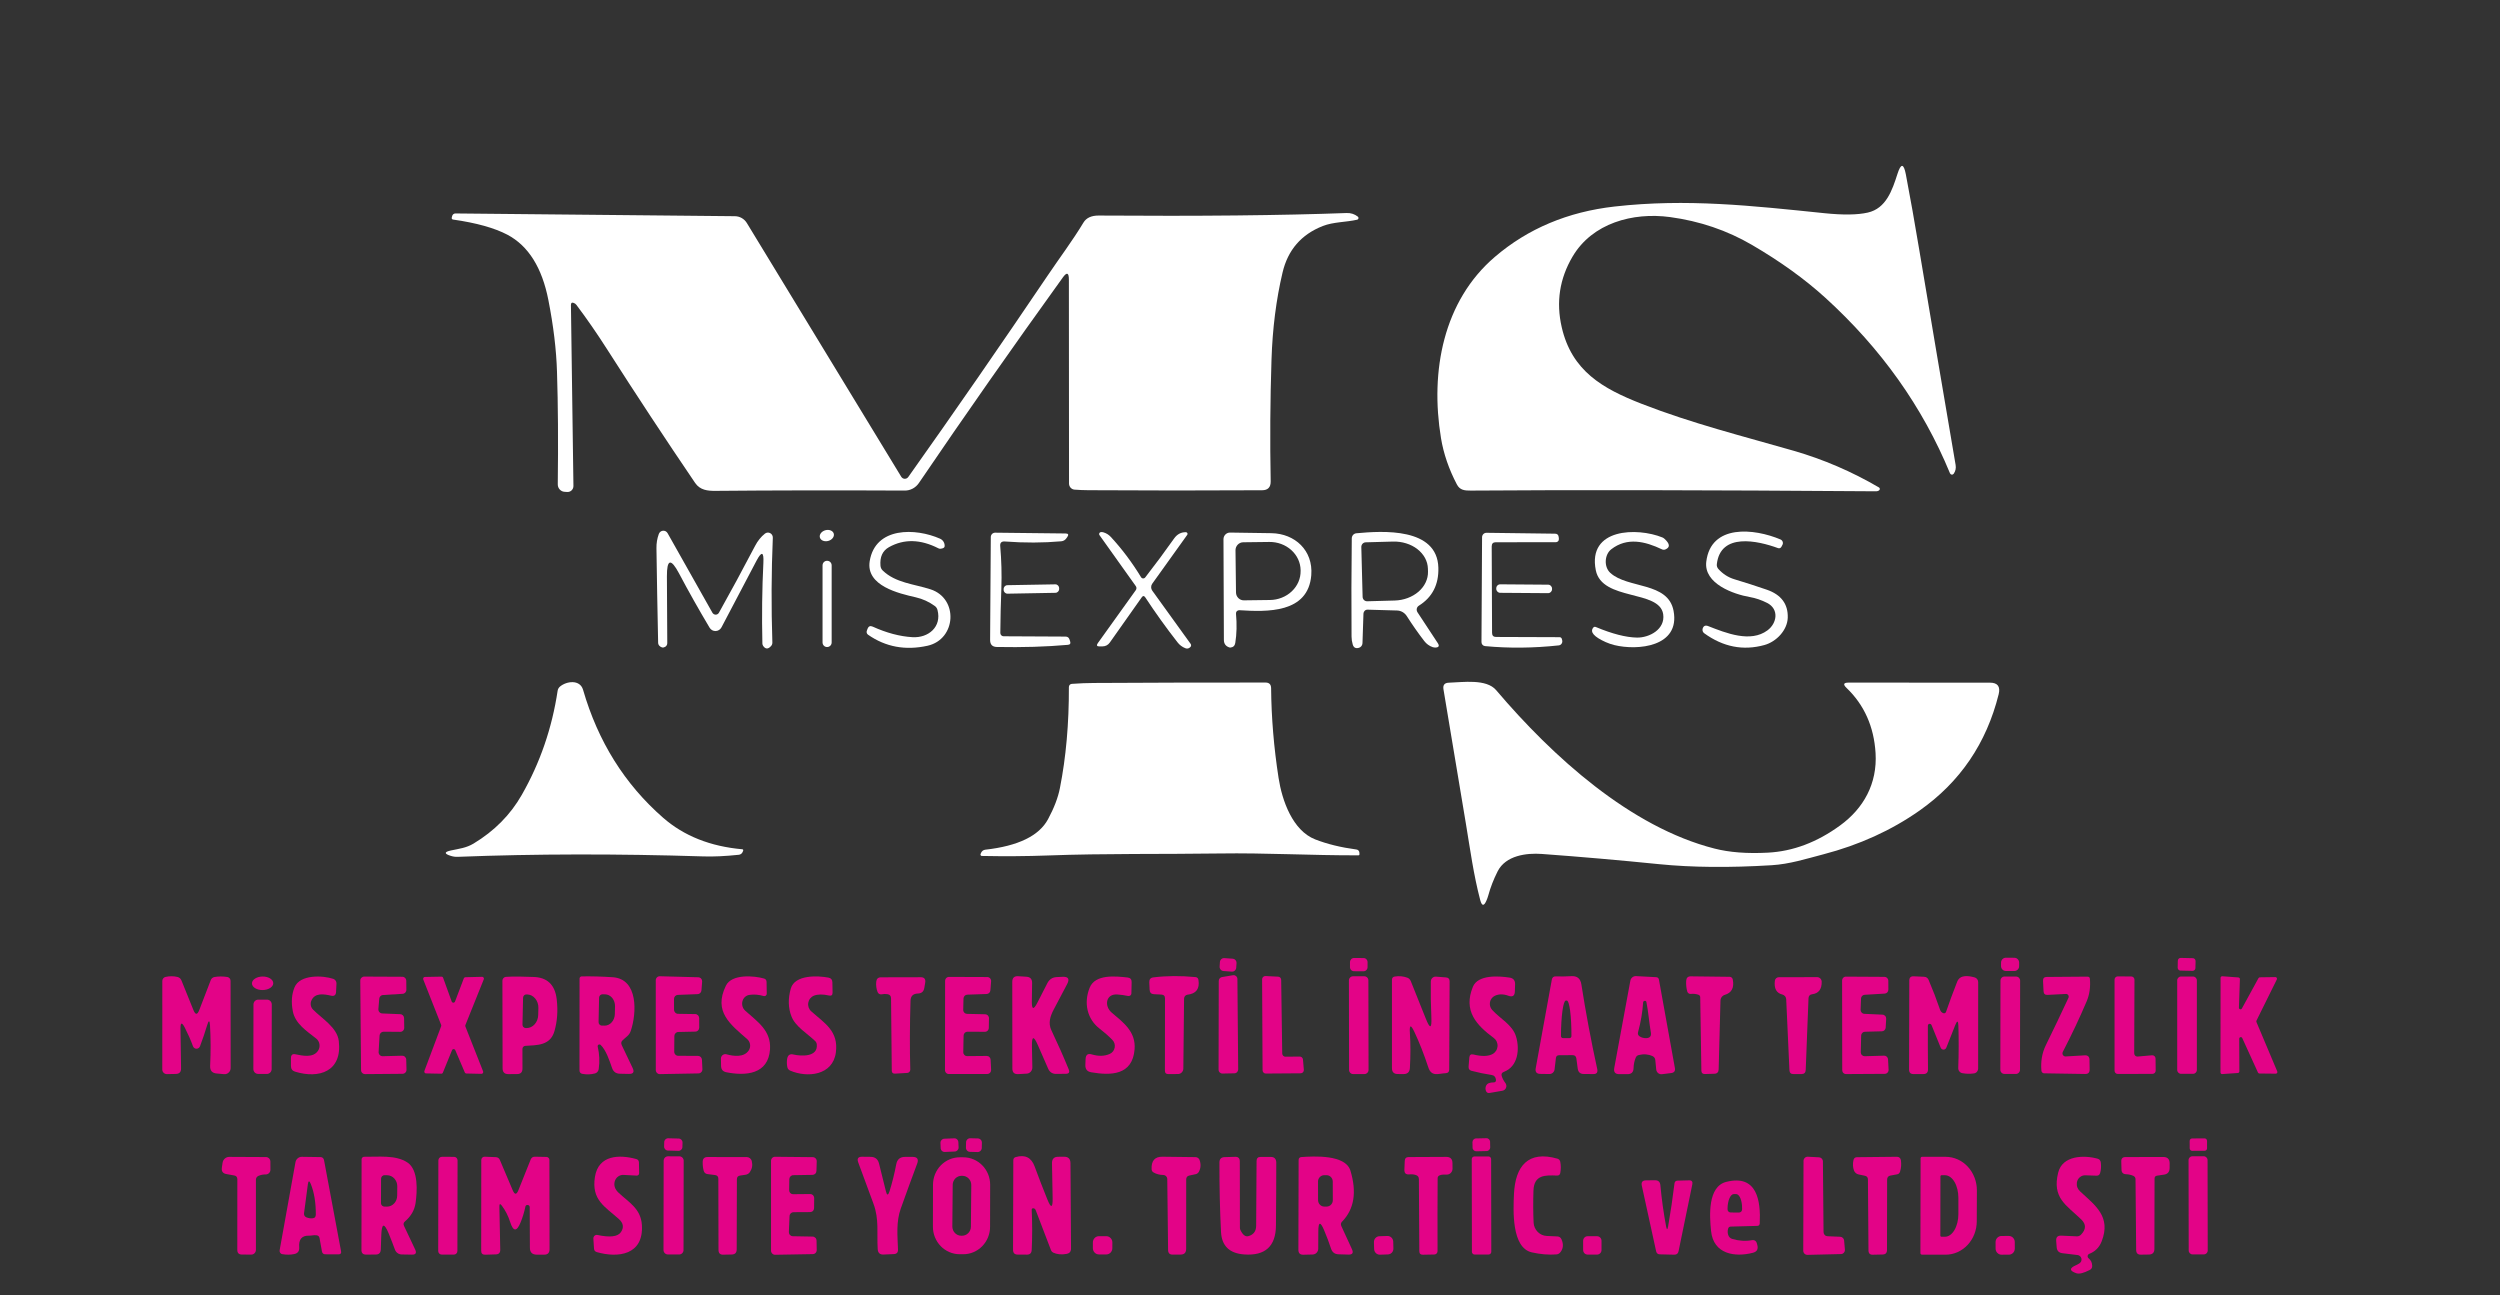 <svg width="110" height="57" viewBox="0 0 110 57" fill="none" xmlns="http://www.w3.org/2000/svg">
<rect x="0" y="0" width="110" height="57" fill="#333333" stroke="none"/>
<g clip-path="url(#clip0_972_7419)">
<path d="M71.043 9.087C74.219 8.729 77.081 9.052 80.28 9.381C81.097 9.465 81.731 9.456 82.181 9.354C82.992 9.171 83.258 8.37 83.49 7.646C83.641 7.176 83.763 7.184 83.857 7.671C84.052 8.692 84.247 9.791 84.443 10.967C84.973 14.133 85.508 17.296 86.047 20.457C86.071 20.599 86.044 20.727 85.965 20.842C85.955 20.856 85.942 20.867 85.926 20.875C85.911 20.882 85.894 20.884 85.877 20.883C85.86 20.881 85.844 20.874 85.83 20.864C85.817 20.854 85.806 20.84 85.799 20.824C84.596 17.905 82.765 15.328 80.304 13.092C79.402 12.273 78.329 11.501 77.085 10.775C75.99 10.136 74.788 9.728 73.48 9.551C71.842 9.331 70.062 9.817 69.193 11.29C68.622 12.257 68.462 13.292 68.715 14.394C69.157 16.325 70.517 17.098 72.225 17.765C74.46 18.636 76.694 19.192 78.933 19.837C80.237 20.215 81.484 20.751 82.673 21.447C82.684 21.453 82.692 21.461 82.699 21.471C82.706 21.481 82.71 21.493 82.711 21.505C82.713 21.517 82.711 21.529 82.707 21.54C82.703 21.552 82.696 21.562 82.687 21.57C82.651 21.602 82.6 21.617 82.533 21.617C75.098 21.562 69.157 21.552 64.712 21.586C64.448 21.588 64.235 21.57 64.103 21.316C63.751 20.646 63.518 19.967 63.404 19.28C62.918 16.331 63.507 13.241 65.775 11.302C67.229 10.058 68.985 9.32 71.043 9.087Z" fill="white"/>
<path d="M47.031 12.303C47.031 11.992 46.941 11.962 46.761 12.213C44.541 15.294 42.431 18.308 40.431 21.253C40.361 21.356 40.268 21.44 40.16 21.498C40.051 21.556 39.931 21.586 39.808 21.585C36.77 21.57 33.995 21.575 31.483 21.598C31.138 21.602 30.804 21.567 30.587 21.251C29.288 19.339 27.994 17.373 26.703 15.354C26.27 14.676 25.824 14.03 25.363 13.417C25.332 13.376 25.293 13.346 25.245 13.329C25.161 13.297 25.12 13.328 25.121 13.421L25.231 21.382C25.231 21.419 25.224 21.455 25.211 21.488C25.197 21.521 25.176 21.551 25.151 21.576C25.125 21.601 25.094 21.62 25.061 21.632C25.027 21.645 24.992 21.649 24.957 21.647L24.835 21.639C24.754 21.633 24.679 21.595 24.625 21.534C24.57 21.473 24.541 21.393 24.542 21.311C24.565 19.453 24.554 17.804 24.508 16.363C24.479 15.391 24.352 14.337 24.128 13.199C23.849 11.775 23.249 10.818 22.328 10.329C21.76 10.03 20.961 9.807 19.931 9.66C19.922 9.659 19.913 9.656 19.905 9.651C19.897 9.645 19.89 9.639 19.885 9.631C19.88 9.623 19.877 9.614 19.875 9.605C19.874 9.595 19.874 9.586 19.877 9.576L19.895 9.505C19.903 9.472 19.922 9.444 19.948 9.423C19.974 9.403 20.006 9.392 20.039 9.392L32.337 9.513C32.443 9.514 32.546 9.542 32.638 9.595C32.73 9.648 32.807 9.723 32.862 9.814L39.656 20.979C39.672 21.005 39.694 21.026 39.72 21.042C39.746 21.057 39.776 21.066 39.806 21.067C39.836 21.068 39.866 21.061 39.894 21.048C39.921 21.034 39.944 21.014 39.963 20.989C41.989 18.135 44.034 15.179 46.098 12.123C46.623 11.344 47.185 10.6 47.672 9.794C47.797 9.586 48.02 9.483 48.34 9.484C52.76 9.516 56.399 9.479 59.255 9.373C59.438 9.367 59.601 9.419 59.744 9.531C59.756 9.54 59.764 9.552 59.77 9.565C59.775 9.579 59.776 9.594 59.773 9.608C59.77 9.623 59.763 9.636 59.753 9.646C59.743 9.656 59.73 9.663 59.716 9.667C59.213 9.781 58.673 9.761 58.202 9.945C57.256 10.317 56.666 10.999 56.432 11.992C56.152 13.178 55.99 14.456 55.946 15.826C55.888 17.617 55.876 19.4 55.91 21.175C55.915 21.438 55.789 21.57 55.533 21.571C52.99 21.586 50.442 21.585 47.89 21.569C47.683 21.568 47.48 21.559 47.279 21.544C47.214 21.539 47.153 21.509 47.108 21.46C47.063 21.41 47.038 21.346 47.037 21.278L47.031 12.303Z" fill="white"/>
<path d="M36.44 23.802C36.609 23.757 36.719 23.615 36.687 23.485C36.654 23.354 36.49 23.285 36.321 23.329C36.152 23.374 36.041 23.515 36.074 23.646C36.106 23.776 36.27 23.846 36.44 23.802Z" fill="white"/>
<path d="M29.344 25.365L29.36 28.295C29.361 28.327 29.353 28.359 29.338 28.388C29.323 28.416 29.301 28.44 29.274 28.457C29.183 28.514 29.096 28.5 29.012 28.414C28.978 28.378 28.959 28.331 28.958 28.282C28.927 26.828 28.902 25.442 28.884 24.124C28.88 23.907 28.914 23.697 28.988 23.495C29.002 23.456 29.026 23.422 29.059 23.396C29.091 23.371 29.13 23.355 29.17 23.352C29.211 23.348 29.251 23.356 29.288 23.375C29.324 23.395 29.354 23.424 29.374 23.46L31.346 26.96C31.361 26.986 31.382 27.007 31.408 27.022C31.433 27.037 31.462 27.045 31.491 27.045C31.52 27.045 31.548 27.037 31.573 27.022C31.598 27.007 31.619 26.986 31.633 26.96C32.143 26.05 32.673 25.07 33.223 24.02C33.339 23.797 33.484 23.616 33.659 23.478C33.692 23.453 33.731 23.438 33.771 23.434C33.812 23.43 33.853 23.439 33.889 23.458C33.925 23.477 33.955 23.507 33.976 23.543C33.996 23.58 34.006 23.621 34.004 23.663C33.94 25.167 33.933 26.704 33.984 28.274C33.985 28.328 33.966 28.381 33.93 28.422C33.801 28.57 33.685 28.57 33.581 28.424C33.559 28.393 33.547 28.356 33.545 28.317C33.517 27.084 33.532 25.899 33.589 24.76C33.613 24.272 33.512 24.243 33.285 24.674L31.745 27.604C31.72 27.652 31.682 27.692 31.637 27.72C31.592 27.749 31.54 27.765 31.487 27.766C31.434 27.767 31.381 27.755 31.335 27.729C31.288 27.703 31.25 27.665 31.222 27.618C30.743 26.814 30.294 26.017 29.875 25.225C29.517 24.552 29.34 24.598 29.344 25.365Z" fill="white"/>
<path d="M40.816 28.412C39.84 28.629 38.965 28.467 38.192 27.926C38.166 27.907 38.147 27.88 38.137 27.849C38.128 27.818 38.129 27.785 38.14 27.756L38.172 27.665C38.215 27.555 38.29 27.523 38.397 27.571C39.008 27.848 39.592 28.004 40.149 28.036C40.847 28.077 41.444 27.583 41.25 26.841C41.231 26.766 41.191 26.706 41.13 26.663C40.876 26.478 40.597 26.351 40.291 26.281C39.558 26.113 38.09 25.779 38.267 24.69C38.515 23.169 40.291 23.228 41.362 23.702C41.426 23.73 41.48 23.777 41.517 23.838C41.553 23.898 41.569 23.968 41.564 24.038C41.559 24.097 41.5 24.132 41.386 24.145C41.355 24.149 41.323 24.143 41.294 24.128C40.501 23.722 39.774 23.705 39.111 24.077C38.831 24.236 38.708 24.508 38.741 24.893C38.748 24.975 38.78 25.044 38.837 25.1C39.398 25.648 40.223 25.697 40.94 25.929C42.185 26.33 42.079 28.127 40.816 28.412Z" fill="white"/>
<path d="M70.893 24.17C70.597 24.402 70.563 24.943 70.855 25.208C71.628 25.911 73.394 25.593 73.637 26.877C73.935 28.462 72.057 28.636 71.032 28.384C70.901 28.351 70.774 28.307 70.651 28.253C70.136 28.021 69.952 27.811 70.099 27.621C70.129 27.58 70.168 27.569 70.215 27.588C70.937 27.89 71.54 28.045 72.025 28.054C72.563 28.064 73.28 27.693 73.18 27.024C73.018 25.938 70.489 26.454 70.215 25.091C69.844 23.233 72.041 23.2 73.144 23.647C73.176 23.66 73.205 23.678 73.23 23.701C73.478 23.923 73.495 24.081 73.28 24.174C73.256 24.185 73.23 24.19 73.204 24.189C73.178 24.189 73.152 24.183 73.128 24.172C72.393 23.822 71.596 23.623 70.893 24.17Z" fill="white"/>
<path d="M75.609 25.036C75.807 25.255 76.041 25.405 76.312 25.487C76.782 25.628 77.256 25.781 77.734 25.945C78.37 26.163 78.679 26.575 78.661 27.179C78.645 27.724 78.164 28.235 77.635 28.381C76.701 28.64 75.817 28.467 74.984 27.862C74.954 27.84 74.931 27.808 74.919 27.773C74.906 27.736 74.906 27.697 74.916 27.661C74.954 27.538 75.034 27.5 75.159 27.548C75.943 27.854 77.021 28.292 77.77 27.735C78.192 27.421 78.286 26.8 77.754 26.529C77.504 26.402 77.248 26.315 76.987 26.269C76.288 26.148 74.96 25.688 75.076 24.716C75.277 23.047 77.187 23.246 78.346 23.738C78.368 23.748 78.387 23.762 78.403 23.779C78.419 23.797 78.431 23.817 78.438 23.84C78.446 23.862 78.449 23.886 78.447 23.909C78.445 23.933 78.438 23.956 78.426 23.976L78.38 24.062C78.367 24.087 78.345 24.107 78.319 24.117C78.292 24.127 78.263 24.127 78.236 24.118C77.327 23.784 75.699 23.429 75.541 24.821C75.536 24.86 75.539 24.899 75.551 24.936C75.563 24.973 75.583 25.008 75.609 25.036Z" fill="white"/>
<path d="M44.06 25.874C44.034 26.547 44.019 27.206 44.014 27.848C44.013 27.867 44.017 27.887 44.024 27.904C44.031 27.922 44.042 27.939 44.055 27.952C44.069 27.966 44.084 27.977 44.102 27.985C44.12 27.992 44.139 27.996 44.158 27.996L46.885 28.01C46.973 28.01 47.031 28.053 47.059 28.139L47.085 28.217C47.117 28.313 47.084 28.365 46.985 28.373C46.031 28.458 44.989 28.489 43.861 28.467C43.663 28.463 43.564 28.36 43.565 28.158L43.595 23.631C43.595 23.605 43.6 23.58 43.61 23.556C43.62 23.533 43.634 23.511 43.651 23.494C43.669 23.476 43.691 23.461 43.714 23.452C43.737 23.442 43.762 23.438 43.787 23.438L46.885 23.473C47.007 23.474 47.032 23.526 46.961 23.628L46.921 23.684C46.865 23.764 46.789 23.809 46.693 23.817C45.907 23.887 45.078 23.89 44.208 23.825C44.062 23.816 43.996 23.885 44.01 24.032C44.064 24.653 44.081 25.267 44.06 25.874Z" fill="white"/>
<path d="M50.207 25.398C50.216 25.413 50.229 25.426 50.245 25.435C50.26 25.445 50.277 25.45 50.295 25.451C50.313 25.452 50.331 25.449 50.347 25.441C50.363 25.434 50.378 25.422 50.389 25.408C50.831 24.84 51.255 24.268 51.66 23.694C51.795 23.504 51.969 23.412 52.183 23.417C52.196 23.418 52.209 23.422 52.22 23.429C52.231 23.437 52.239 23.447 52.245 23.458C52.251 23.47 52.253 23.483 52.252 23.496C52.251 23.509 52.247 23.522 52.239 23.532L50.699 25.683C50.667 25.727 50.65 25.78 50.65 25.835C50.65 25.89 50.667 25.944 50.699 25.988L52.389 28.332C52.403 28.352 52.41 28.377 52.408 28.401C52.406 28.426 52.396 28.45 52.379 28.467C52.312 28.537 52.237 28.555 52.153 28.521C52.014 28.465 51.899 28.378 51.809 28.26C51.307 27.616 50.835 26.958 50.393 26.286C50.341 26.208 50.288 26.207 50.235 26.284L48.833 28.27C48.754 28.381 48.648 28.438 48.515 28.441L48.383 28.443C48.26 28.445 48.234 28.396 48.306 28.295L49.974 25.968C49.993 25.942 50.003 25.911 50.004 25.879C50.004 25.847 49.995 25.816 49.976 25.79L48.377 23.546C48.368 23.535 48.363 23.521 48.361 23.507C48.36 23.492 48.362 23.478 48.368 23.465C48.373 23.451 48.382 23.439 48.394 23.43C48.405 23.421 48.418 23.416 48.433 23.413C48.47 23.408 48.507 23.41 48.545 23.421C48.674 23.458 48.784 23.526 48.875 23.624C49.365 24.153 49.809 24.744 50.207 25.398Z" fill="white"/>
<path d="M54.528 26.849C54.508 26.848 54.488 26.852 54.47 26.859C54.451 26.867 54.435 26.878 54.421 26.893C54.407 26.907 54.397 26.925 54.39 26.944C54.384 26.963 54.382 26.983 54.384 27.003C54.426 27.466 54.416 27.896 54.352 28.291C54.332 28.412 54.262 28.479 54.144 28.492C54.12 28.493 54.097 28.49 54.075 28.481C53.927 28.427 53.852 28.319 53.851 28.157L53.833 23.727C53.833 23.688 53.84 23.65 53.854 23.614C53.869 23.578 53.89 23.546 53.916 23.519C53.943 23.491 53.975 23.47 54.01 23.455C54.044 23.441 54.082 23.433 54.12 23.433C54.716 23.44 55.326 23.449 55.948 23.46C56.973 23.479 57.784 24.215 57.696 25.311C57.558 26.991 55.747 26.925 54.528 26.849ZM54.362 24.215L54.384 26.068C54.384 26.114 54.394 26.16 54.411 26.202C54.429 26.244 54.455 26.283 54.487 26.315C54.519 26.347 54.557 26.372 54.599 26.39C54.641 26.407 54.685 26.415 54.73 26.415L55.88 26.4C56.059 26.398 56.236 26.363 56.4 26.297C56.565 26.232 56.714 26.137 56.839 26.018C56.965 25.899 57.063 25.759 57.13 25.605C57.196 25.451 57.229 25.287 57.227 25.121V25.088C57.223 24.754 57.075 24.435 56.816 24.202C56.558 23.969 56.209 23.841 55.847 23.846L54.698 23.86C54.608 23.861 54.522 23.9 54.459 23.966C54.395 24.033 54.361 24.122 54.362 24.215Z" fill="white"/>
<path d="M62.429 26.651C62.407 26.665 62.387 26.683 62.371 26.705C62.356 26.727 62.345 26.752 62.339 26.779C62.333 26.806 62.333 26.833 62.338 26.86C62.343 26.887 62.353 26.913 62.367 26.936L63.262 28.297C63.343 28.42 63.31 28.485 63.166 28.492C63.122 28.493 63.079 28.487 63.036 28.474C62.888 28.422 62.766 28.333 62.67 28.209C62.401 27.86 62.144 27.493 61.897 27.106C61.85 27.033 61.786 26.973 61.712 26.93C61.638 26.888 61.555 26.864 61.47 26.862L60.171 26.825C60.125 26.824 60.08 26.841 60.047 26.874C60.014 26.906 59.994 26.95 59.992 26.997L59.949 28.303C59.947 28.348 59.931 28.392 59.904 28.427C59.877 28.463 59.84 28.489 59.798 28.502C59.653 28.546 59.56 28.497 59.52 28.357C59.486 28.242 59.468 28.124 59.468 28.006C59.457 26.612 59.461 25.172 59.478 23.688C59.479 23.632 59.499 23.578 59.536 23.536C59.573 23.495 59.624 23.47 59.678 23.464C60.834 23.356 63.242 23.202 63.288 24.98C63.309 25.723 63.022 26.28 62.429 26.651ZM59.898 24.067L59.955 26.261C59.955 26.288 59.961 26.314 59.972 26.338C59.982 26.362 59.997 26.383 60.016 26.401C60.035 26.42 60.057 26.434 60.081 26.443C60.105 26.452 60.131 26.457 60.157 26.456L61.364 26.423C61.762 26.413 62.139 26.272 62.415 26.034C62.69 25.795 62.84 25.477 62.832 25.15L62.828 25.023C62.824 24.861 62.781 24.701 62.702 24.553C62.622 24.406 62.508 24.273 62.366 24.162C62.224 24.051 62.056 23.965 61.872 23.908C61.689 23.851 61.493 23.824 61.296 23.829L60.091 23.862C60.065 23.863 60.039 23.869 60.016 23.879C59.992 23.89 59.971 23.905 59.953 23.924C59.935 23.943 59.921 23.965 59.912 23.99C59.902 24.015 59.898 24.041 59.898 24.067Z" fill="white"/>
<path d="M65.651 27.847C65.651 27.966 65.71 28.026 65.827 28.026L68.625 28.036C68.647 28.036 68.668 28.043 68.685 28.057C68.703 28.071 68.715 28.09 68.721 28.112L68.737 28.175C68.743 28.2 68.744 28.226 68.739 28.251C68.735 28.276 68.725 28.3 68.711 28.321C68.697 28.342 68.678 28.36 68.657 28.373C68.635 28.386 68.612 28.394 68.587 28.397C67.48 28.517 66.399 28.528 65.343 28.429C65.299 28.425 65.258 28.405 65.229 28.372C65.2 28.338 65.184 28.295 65.185 28.251L65.211 23.638C65.211 23.612 65.216 23.586 65.226 23.562C65.236 23.539 65.25 23.517 65.268 23.499C65.286 23.481 65.308 23.467 65.331 23.457C65.355 23.447 65.38 23.443 65.405 23.443L68.424 23.482C68.519 23.483 68.572 23.533 68.583 23.631L68.591 23.709C68.592 23.728 68.59 23.747 68.584 23.765C68.579 23.783 68.569 23.799 68.557 23.813C68.545 23.827 68.53 23.838 68.513 23.846C68.497 23.853 68.479 23.857 68.46 23.857L65.811 23.859C65.694 23.859 65.635 23.92 65.635 24.042L65.651 27.847Z" fill="white"/>
<path d="M36.396 24.675H36.388C36.28 24.675 36.192 24.765 36.192 24.877V28.268C36.192 28.379 36.28 28.469 36.388 28.469H36.396C36.505 28.469 36.593 28.379 36.593 28.268V24.877C36.593 24.765 36.505 24.675 36.396 24.675Z" fill="white"/>
<path d="M46.433 25.711L44.323 25.748C44.231 25.75 44.158 25.828 44.16 25.922L44.16 25.954C44.162 26.048 44.237 26.123 44.329 26.122L46.439 26.084C46.531 26.082 46.604 26.005 46.603 25.911L46.602 25.878C46.6 25.784 46.525 25.709 46.433 25.711Z" fill="white"/>
<path d="M68.12 25.726L66.009 25.71C65.914 25.71 65.836 25.788 65.836 25.886L65.835 25.906C65.835 26.003 65.911 26.083 66.007 26.084L68.117 26.099C68.212 26.099 68.29 26.021 68.29 25.924L68.29 25.903C68.291 25.806 68.215 25.726 68.12 25.726Z" fill="white"/>
<path d="M57.87 36.934C58.395 37.139 59.001 37.287 59.688 37.379C59.722 37.383 59.754 37.4 59.777 37.426C59.8 37.453 59.813 37.487 59.814 37.522L59.816 37.582C59.818 37.617 59.801 37.635 59.768 37.635C57.708 37.641 55.691 37.522 53.653 37.553C51.17 37.59 48.619 37.547 46.1 37.641C45.176 37.675 44.208 37.682 43.196 37.662C43.187 37.661 43.178 37.659 43.17 37.654C43.162 37.65 43.156 37.643 43.151 37.635C43.145 37.628 43.142 37.619 43.141 37.609C43.14 37.6 43.141 37.591 43.144 37.582L43.164 37.531C43.179 37.492 43.205 37.458 43.238 37.432C43.27 37.407 43.31 37.391 43.351 37.387C44.799 37.224 45.72 36.777 46.114 36.044C46.381 35.548 46.555 35.092 46.636 34.676C46.905 33.318 47.036 31.835 47.031 30.229C47.031 30.194 47.044 30.159 47.068 30.133C47.092 30.108 47.124 30.092 47.159 30.09C47.504 30.065 47.832 30.052 48.144 30.051C50.574 30.036 53.087 30.03 55.683 30.032C55.846 30.032 55.928 30.116 55.929 30.282C55.94 31.576 56.05 32.893 56.258 34.234C56.41 35.218 56.871 36.544 57.87 36.934Z" fill="white"/>
<path d="M65.485 39.397C65.464 39.475 65.436 39.551 65.403 39.627C65.293 39.88 65.203 39.872 65.13 39.604C64.838 38.497 64.686 37.363 64.5 36.246C64.179 34.309 63.85 32.338 63.513 30.332C63.481 30.142 63.559 30.045 63.747 30.039C64.366 30.019 65.399 29.859 65.831 30.367C68.318 33.297 71.746 36.397 75.435 37.336C76.09 37.505 76.872 37.565 77.78 37.517C78.888 37.461 79.951 37.061 80.969 36.317C81.991 35.573 82.607 34.486 82.525 33.133C82.453 31.971 82.027 31.016 81.246 30.267C81.085 30.112 81.115 30.035 81.336 30.035L87.555 30.037C87.896 30.037 88.024 30.206 87.942 30.544C87.405 32.703 86.244 34.411 84.457 35.667C83.219 36.537 81.808 37.178 80.225 37.591C79.454 37.792 78.737 38.023 77.948 38.07C76.087 38.184 74.436 38.168 72.996 38.023C71.281 37.85 69.562 37.7 67.84 37.574C67.163 37.525 66.25 37.638 65.895 38.341C65.717 38.695 65.58 39.047 65.485 39.397Z" fill="white"/>
<path d="M32.51 37.61C31.91 37.673 31.39 37.697 30.948 37.682C27.145 37.562 23.546 37.568 20.153 37.7C20.045 37.706 19.939 37.692 19.837 37.659C19.535 37.565 19.538 37.485 19.847 37.419C20.201 37.344 20.519 37.309 20.838 37.116C21.751 36.565 22.458 35.852 22.958 34.975C23.762 33.568 24.288 32.04 24.536 30.393C24.548 30.319 24.582 30.259 24.636 30.212C24.925 29.966 25.519 29.886 25.655 30.352C26.314 32.628 27.487 34.504 29.176 35.98C30.093 36.781 31.256 37.244 32.666 37.368C32.672 37.369 32.678 37.371 32.684 37.374C32.69 37.377 32.694 37.382 32.697 37.388C32.701 37.394 32.703 37.4 32.703 37.407C32.704 37.413 32.703 37.42 32.7 37.426L32.678 37.483C32.663 37.518 32.64 37.548 32.611 37.57C32.581 37.593 32.546 37.606 32.51 37.61Z" fill="white"/>
<path d="M59.998 42.154L59.578 42.152C59.48 42.151 59.401 42.232 59.4 42.331L59.399 42.553C59.399 42.652 59.477 42.734 59.575 42.734L59.995 42.736C60.092 42.737 60.172 42.657 60.172 42.557L60.173 42.336C60.174 42.236 60.095 42.155 59.998 42.154Z" fill="#E30387"/>
<path d="M88.633 42.142L88.257 42.14C88.141 42.14 88.046 42.236 88.046 42.355L88.045 42.507C88.045 42.626 88.139 42.722 88.255 42.723L88.631 42.724C88.748 42.724 88.842 42.628 88.842 42.51L88.843 42.358C88.843 42.239 88.749 42.142 88.633 42.142Z" fill="#E30387"/>
<path d="M96.486 42.16L95.949 42.148C95.882 42.147 95.826 42.202 95.824 42.271L95.818 42.578C95.817 42.647 95.87 42.705 95.938 42.706L96.474 42.718C96.542 42.719 96.597 42.664 96.599 42.595L96.605 42.288C96.606 42.218 96.553 42.161 96.486 42.16Z" fill="#E30387"/>
<path d="M54.238 42.183L53.871 42.157C53.77 42.15 53.683 42.227 53.676 42.33L53.663 42.526C53.656 42.629 53.732 42.718 53.832 42.725L54.2 42.752C54.3 42.759 54.387 42.681 54.394 42.579L54.407 42.382C54.414 42.279 54.339 42.19 54.238 42.183Z" fill="#E30387"/>
<path d="M53.617 47.064L53.625 43.162C53.625 43.121 53.639 43.082 53.664 43.051C53.69 43.02 53.726 42.999 53.765 42.992L54.249 42.91C54.273 42.906 54.298 42.907 54.322 42.913C54.345 42.92 54.367 42.932 54.386 42.948C54.404 42.964 54.419 42.983 54.43 43.006C54.44 43.029 54.446 43.053 54.446 43.078L54.48 47.052C54.48 47.097 54.463 47.141 54.433 47.173C54.402 47.206 54.36 47.225 54.316 47.226L53.789 47.236C53.767 47.237 53.744 47.233 53.723 47.224C53.703 47.216 53.684 47.203 53.667 47.187C53.651 47.171 53.639 47.152 53.63 47.131C53.621 47.11 53.617 47.087 53.617 47.064Z" fill="#E30387"/>
<path d="M9.24 45.12C9.226 44.883 9.184 44.878 9.116 45.106C9.021 45.42 8.917 45.729 8.802 46.031C8.775 46.1 8.726 46.138 8.654 46.144C8.619 46.146 8.586 46.137 8.557 46.118C8.528 46.099 8.506 46.072 8.493 46.039C8.391 45.76 8.27 45.487 8.133 45.219C8.001 44.963 7.937 44.98 7.941 45.27L7.967 47.011C7.969 47.169 7.893 47.25 7.738 47.253L7.344 47.261C7.317 47.261 7.291 47.257 7.266 47.246C7.241 47.236 7.219 47.221 7.2 47.202C7.181 47.183 7.166 47.16 7.155 47.135C7.145 47.11 7.14 47.083 7.14 47.056L7.142 43.162C7.142 43.121 7.155 43.082 7.18 43.05C7.204 43.018 7.239 42.995 7.278 42.986C7.458 42.944 7.634 42.944 7.807 42.986C7.892 43.006 7.951 43.058 7.985 43.142L8.513 44.448C8.599 44.66 8.683 44.659 8.766 44.446L9.274 43.123C9.287 43.089 9.308 43.059 9.336 43.036C9.363 43.013 9.396 42.997 9.43 42.99C9.609 42.957 9.8 42.956 10.003 42.988C10.043 42.994 10.079 43.015 10.105 43.046C10.131 43.077 10.145 43.117 10.145 43.158L10.149 46.99C10.149 47.028 10.142 47.066 10.127 47.101C10.112 47.135 10.09 47.167 10.063 47.192C10.036 47.218 10.004 47.238 9.968 47.25C9.933 47.262 9.896 47.266 9.859 47.263L9.535 47.234C9.332 47.217 9.236 47.104 9.246 46.896C9.276 46.269 9.274 45.677 9.24 45.12Z" fill="#E30387"/>
<path d="M11.559 43.562C11.818 43.558 12.026 43.422 12.023 43.258C12.021 43.094 11.809 42.964 11.551 42.967C11.292 42.971 11.084 43.107 11.086 43.271C11.089 43.436 11.3 43.566 11.559 43.562Z" fill="#E30387"/>
<path d="M13.992 46.235C14.049 46.151 14.072 46.048 14.057 45.947C14.041 45.846 13.989 45.755 13.91 45.694C13.503 45.372 12.989 45.048 12.884 44.494C12.808 44.099 12.833 43.749 12.959 43.444C13.195 42.862 14.218 42.917 14.667 43.071C14.709 43.085 14.745 43.113 14.77 43.151C14.795 43.188 14.807 43.233 14.805 43.278L14.787 43.641C14.78 43.785 14.708 43.841 14.57 43.811C14.268 43.742 13.848 43.66 13.695 44.039C13.67 44.103 13.664 44.173 13.677 44.241C13.691 44.309 13.723 44.371 13.772 44.42C14.166 44.82 14.837 45.208 14.907 45.804C15.065 47.155 14.032 47.475 12.983 47.153C12.863 47.117 12.802 47.033 12.802 46.903V46.551C12.804 46.415 12.869 46.361 12.999 46.389C13.313 46.452 13.774 46.557 13.992 46.235Z" fill="#E30387"/>
<path d="M16.837 46.474L17.696 46.451C17.719 46.451 17.742 46.455 17.763 46.463C17.785 46.472 17.804 46.484 17.821 46.501C17.837 46.517 17.85 46.536 17.86 46.558C17.869 46.579 17.874 46.602 17.874 46.626L17.886 47.064C17.887 47.088 17.883 47.111 17.875 47.133C17.866 47.155 17.854 47.175 17.837 47.192C17.822 47.209 17.802 47.223 17.781 47.232C17.76 47.242 17.737 47.246 17.714 47.247L16.062 47.261C16.039 47.261 16.017 47.257 15.995 47.248C15.974 47.24 15.955 47.227 15.938 47.21C15.922 47.194 15.909 47.175 15.9 47.153C15.891 47.131 15.886 47.108 15.886 47.085L15.852 43.148C15.852 43.101 15.87 43.055 15.903 43.022C15.936 42.989 15.98 42.97 16.026 42.97L17.702 42.978C17.748 42.978 17.793 42.997 17.825 43.03C17.858 43.064 17.876 43.109 17.876 43.156L17.88 43.548C17.881 43.594 17.864 43.638 17.834 43.672C17.803 43.706 17.761 43.726 17.716 43.728L16.849 43.78C16.808 43.782 16.769 43.8 16.739 43.83C16.709 43.86 16.691 43.899 16.687 43.942L16.649 44.399C16.647 44.423 16.65 44.447 16.657 44.47C16.665 44.493 16.677 44.514 16.693 44.532C16.708 44.55 16.728 44.565 16.749 44.575C16.77 44.585 16.794 44.591 16.817 44.592L17.614 44.624C17.658 44.626 17.7 44.646 17.731 44.678C17.762 44.71 17.779 44.754 17.78 44.799L17.786 45.219C17.787 45.243 17.783 45.267 17.774 45.289C17.765 45.311 17.753 45.331 17.736 45.349C17.72 45.365 17.7 45.379 17.678 45.388C17.657 45.397 17.634 45.402 17.61 45.401L16.875 45.395C16.831 45.395 16.788 45.413 16.755 45.444C16.723 45.475 16.704 45.518 16.701 45.563L16.659 46.283C16.657 46.308 16.661 46.333 16.669 46.356C16.677 46.38 16.69 46.401 16.707 46.419C16.724 46.437 16.744 46.451 16.766 46.46C16.789 46.47 16.813 46.474 16.837 46.474Z" fill="#E30387"/>
<path d="M19.889 46.209L19.488 47.193C19.482 47.208 19.472 47.221 19.459 47.23C19.445 47.239 19.43 47.243 19.414 47.243L18.745 47.23C18.733 47.23 18.72 47.227 18.709 47.221C18.698 47.215 18.689 47.206 18.682 47.195C18.674 47.185 18.67 47.172 18.669 47.16C18.667 47.147 18.669 47.134 18.673 47.122L19.412 45.151C19.419 45.133 19.418 45.112 19.41 45.094L18.623 43.097C18.618 43.085 18.616 43.071 18.618 43.058C18.619 43.045 18.623 43.033 18.63 43.022C18.637 43.011 18.647 43.002 18.659 42.995C18.67 42.989 18.683 42.986 18.695 42.986L19.422 42.972C19.439 42.971 19.455 42.976 19.469 42.986C19.482 42.995 19.493 43.009 19.498 43.025L19.875 44.067C19.88 44.082 19.89 44.095 19.903 44.104C19.916 44.114 19.932 44.118 19.948 44.118C19.964 44.118 19.979 44.114 19.992 44.104C20.005 44.095 20.015 44.082 20.021 44.067L20.407 43.05C20.413 43.035 20.422 43.022 20.435 43.013C20.447 43.004 20.462 42.999 20.477 42.998L21.212 42.98C21.225 42.98 21.238 42.983 21.25 42.989C21.262 42.995 21.271 43.004 21.279 43.015C21.286 43.026 21.291 43.038 21.292 43.052C21.293 43.065 21.291 43.078 21.286 43.091L20.477 45.104C20.474 45.114 20.471 45.124 20.471 45.135C20.471 45.145 20.474 45.156 20.477 45.166L21.256 47.138C21.261 47.15 21.263 47.164 21.262 47.177C21.261 47.19 21.256 47.203 21.249 47.214C21.241 47.225 21.231 47.234 21.22 47.24C21.208 47.246 21.195 47.249 21.182 47.249L20.521 47.234C20.507 47.234 20.492 47.23 20.48 47.221C20.467 47.213 20.457 47.201 20.451 47.187L20.033 46.209C20.027 46.195 20.017 46.182 20.004 46.173C19.991 46.165 19.976 46.16 19.961 46.16C19.945 46.16 19.93 46.165 19.918 46.173C19.905 46.182 19.895 46.195 19.889 46.209Z" fill="#E30387"/>
<path d="M22.987 46.154L22.989 47.015C22.989 47.177 22.91 47.259 22.752 47.259L22.364 47.261C22.198 47.261 22.115 47.176 22.114 47.006L22.106 43.154C22.105 43.11 22.122 43.068 22.151 43.036C22.18 43.004 22.219 42.985 22.262 42.982C22.66 42.953 23.055 42.977 23.453 42.986C24.075 42.997 24.423 43.326 24.496 43.974C24.554 44.474 24.52 44.94 24.396 45.37C24.212 46.012 23.629 45.985 23.111 46.018C23.077 46.02 23.046 46.035 23.023 46.061C22.999 46.086 22.987 46.119 22.987 46.154ZM23.015 43.9L22.989 45.081C22.988 45.101 22.991 45.12 22.998 45.139C23.005 45.157 23.015 45.174 23.029 45.188C23.042 45.203 23.058 45.214 23.075 45.222C23.093 45.23 23.112 45.234 23.131 45.235H23.161C23.296 45.238 23.426 45.179 23.523 45.071C23.621 44.964 23.678 44.816 23.681 44.661L23.689 44.353C23.691 44.276 23.68 44.199 23.656 44.127C23.632 44.056 23.596 43.99 23.549 43.934C23.503 43.879 23.448 43.834 23.387 43.803C23.326 43.773 23.26 43.756 23.193 43.755H23.163C23.124 43.754 23.087 43.769 23.06 43.796C23.032 43.824 23.016 43.861 23.015 43.9Z" fill="#E30387"/>
<path d="M26.427 45.975C26.414 45.964 26.399 45.957 26.382 45.955C26.366 45.953 26.349 45.957 26.335 45.966C26.32 45.975 26.309 45.988 26.303 46.003C26.296 46.019 26.295 46.036 26.299 46.053C26.377 46.378 26.392 46.709 26.343 47.043C26.336 47.088 26.317 47.13 26.287 47.164C26.258 47.197 26.219 47.221 26.176 47.232C25.996 47.279 25.813 47.285 25.628 47.25C25.541 47.235 25.497 47.183 25.497 47.093L25.5 43.059C25.5 43.034 25.509 43.009 25.527 42.991C25.544 42.972 25.569 42.962 25.594 42.961C26.041 42.954 26.496 42.967 26.959 42.998C28.091 43.074 28.017 44.579 27.754 45.36C27.722 45.453 27.669 45.531 27.596 45.594L27.406 45.76C27.331 45.824 27.315 45.901 27.358 45.989L27.836 46.992C27.92 47.17 27.866 47.257 27.674 47.252L27.272 47.244C27.102 47.24 26.989 47.157 26.931 46.994C26.827 46.691 26.667 46.201 26.427 45.975ZM26.36 43.896L26.337 44.97C26.336 44.99 26.339 45.01 26.346 45.029C26.353 45.047 26.364 45.065 26.377 45.079C26.39 45.093 26.407 45.105 26.424 45.113C26.442 45.121 26.461 45.126 26.481 45.126L26.595 45.128C26.654 45.13 26.712 45.118 26.767 45.093C26.822 45.068 26.872 45.031 26.914 44.983C26.957 44.936 26.991 44.879 27.015 44.816C27.039 44.754 27.052 44.686 27.053 44.618L27.061 44.282C27.064 44.144 27.02 44.01 26.939 43.91C26.857 43.811 26.745 43.753 26.627 43.751L26.513 43.748C26.493 43.748 26.474 43.751 26.456 43.758C26.438 43.766 26.421 43.776 26.407 43.79C26.393 43.804 26.381 43.82 26.373 43.838C26.365 43.856 26.361 43.876 26.36 43.896Z" fill="#E30387"/>
<path d="M29.672 45.584L29.666 46.274C29.666 46.298 29.67 46.321 29.679 46.343C29.687 46.365 29.7 46.384 29.716 46.401C29.732 46.418 29.751 46.431 29.772 46.441C29.793 46.45 29.816 46.455 29.839 46.455L30.714 46.459C30.758 46.459 30.801 46.477 30.833 46.509C30.865 46.541 30.884 46.584 30.886 46.629L30.906 47.043C30.907 47.067 30.903 47.091 30.895 47.113C30.887 47.136 30.875 47.156 30.859 47.173C30.843 47.191 30.824 47.205 30.803 47.214C30.782 47.224 30.759 47.229 30.736 47.23L29.032 47.261C29.009 47.261 28.986 47.257 28.964 47.248C28.943 47.239 28.924 47.226 28.907 47.209C28.891 47.193 28.878 47.173 28.869 47.151C28.86 47.129 28.855 47.106 28.855 47.082L28.854 43.133C28.853 43.109 28.858 43.086 28.867 43.064C28.876 43.042 28.889 43.022 28.906 43.006C28.922 42.989 28.942 42.976 28.964 42.967C28.985 42.959 29.009 42.954 29.032 42.955L30.724 43C30.747 43.001 30.77 43.006 30.792 43.016C30.814 43.026 30.833 43.04 30.849 43.058C30.865 43.076 30.877 43.097 30.885 43.12C30.892 43.142 30.895 43.167 30.894 43.191L30.864 43.578C30.86 43.622 30.842 43.662 30.811 43.692C30.78 43.723 30.74 43.74 30.698 43.742L29.825 43.775C29.779 43.777 29.737 43.796 29.705 43.829C29.674 43.863 29.656 43.907 29.656 43.953L29.658 44.429C29.658 44.476 29.677 44.521 29.709 44.554C29.741 44.588 29.785 44.607 29.831 44.608L30.591 44.62C30.637 44.62 30.68 44.639 30.713 44.672C30.745 44.705 30.763 44.749 30.764 44.796L30.766 45.21C30.766 45.257 30.749 45.303 30.717 45.336C30.685 45.37 30.641 45.39 30.596 45.391L29.843 45.407C29.797 45.408 29.755 45.427 29.723 45.46C29.691 45.493 29.673 45.537 29.672 45.584Z" fill="#E30387"/>
<path d="M32.79 44.47C33.313 44.946 33.933 45.333 33.881 46.166C33.809 47.281 32.8 47.347 31.959 47.179C31.807 47.15 31.729 47.056 31.727 46.898L31.721 46.584C31.72 46.553 31.726 46.523 31.739 46.495C31.752 46.468 31.771 46.443 31.794 46.424C31.818 46.406 31.846 46.392 31.876 46.386C31.905 46.38 31.936 46.381 31.965 46.389C32.273 46.475 32.742 46.537 32.948 46.213C32.996 46.137 33.016 46.045 33.003 45.955C32.99 45.865 32.946 45.782 32.878 45.723C32.139 45.075 31.38 44.517 31.939 43.371C32.195 42.842 33.191 42.932 33.617 43.055C33.69 43.077 33.728 43.127 33.729 43.205L33.737 43.722C33.737 43.738 33.734 43.755 33.727 43.77C33.72 43.785 33.709 43.798 33.696 43.808C33.683 43.818 33.668 43.825 33.652 43.828C33.636 43.831 33.619 43.831 33.603 43.826C33.384 43.762 33.175 43.745 32.976 43.775C32.652 43.822 32.54 44.242 32.79 44.47Z" fill="#E30387"/>
<path d="M35.812 43.81C35.748 43.836 35.692 43.878 35.648 43.932C35.605 43.986 35.576 44.051 35.564 44.12C35.552 44.189 35.558 44.26 35.58 44.326C35.603 44.392 35.642 44.451 35.694 44.497C36.28 45.022 36.907 45.365 36.777 46.316C36.637 47.327 35.513 47.429 34.768 47.107C34.699 47.077 34.657 47.025 34.642 46.95C34.617 46.822 34.615 46.699 34.636 46.581C34.664 46.423 34.755 46.362 34.909 46.398C35.257 46.48 36.004 46.515 35.938 45.949C35.931 45.893 35.908 45.846 35.868 45.807C35.523 45.475 34.999 45.172 34.825 44.723C34.679 44.352 34.669 43.944 34.794 43.499C34.969 42.877 35.992 42.927 36.45 43.015C36.564 43.037 36.622 43.106 36.625 43.224L36.633 43.669C36.635 43.784 36.583 43.828 36.474 43.802C36.202 43.741 35.981 43.743 35.812 43.81Z" fill="#E30387"/>
<path d="M42.548 44.61L43.349 44.628C43.371 44.629 43.393 44.634 43.414 44.643C43.434 44.652 43.453 44.666 43.468 44.682C43.483 44.699 43.495 44.718 43.504 44.74C43.512 44.761 43.515 44.784 43.515 44.807L43.507 45.229C43.506 45.275 43.487 45.319 43.455 45.35C43.423 45.382 43.38 45.4 43.335 45.399L42.568 45.395C42.523 45.395 42.48 45.413 42.448 45.445C42.416 45.478 42.398 45.522 42.398 45.567L42.384 46.293C42.383 46.316 42.388 46.34 42.396 46.361C42.405 46.383 42.417 46.402 42.433 46.419C42.45 46.435 42.468 46.448 42.49 46.457C42.511 46.465 42.533 46.47 42.556 46.469L43.415 46.461C43.459 46.461 43.502 46.478 43.534 46.509C43.566 46.54 43.585 46.582 43.587 46.627L43.609 47.072C43.61 47.096 43.606 47.12 43.598 47.142C43.59 47.164 43.578 47.184 43.562 47.201C43.546 47.218 43.527 47.231 43.506 47.241C43.485 47.25 43.462 47.255 43.439 47.255L41.749 47.257C41.704 47.257 41.66 47.239 41.629 47.206C41.596 47.173 41.579 47.129 41.579 47.083L41.585 43.158C41.585 43.135 41.589 43.113 41.598 43.092C41.606 43.07 41.619 43.051 41.635 43.035C41.65 43.019 41.669 43.006 41.69 42.997C41.71 42.988 41.733 42.984 41.755 42.984L43.441 42.99C43.464 42.99 43.487 42.995 43.509 43.005C43.53 43.015 43.549 43.029 43.565 43.047C43.581 43.065 43.593 43.085 43.6 43.108C43.608 43.131 43.611 43.155 43.609 43.179L43.577 43.578C43.573 43.621 43.554 43.66 43.524 43.689C43.494 43.718 43.454 43.735 43.413 43.736L42.558 43.765C42.514 43.767 42.473 43.785 42.443 43.817C42.412 43.848 42.395 43.891 42.394 43.935L42.382 44.431C42.381 44.454 42.385 44.477 42.393 44.498C42.401 44.52 42.413 44.539 42.429 44.556C42.444 44.572 42.462 44.586 42.483 44.595C42.503 44.604 42.525 44.609 42.548 44.61Z" fill="#E30387"/>
<path d="M45.401 44.05C45.394 44.427 45.477 44.449 45.647 44.114L46.082 43.263C46.169 43.092 46.306 43.002 46.494 42.992L46.753 42.98C47.006 42.968 47.073 43.075 46.953 43.302C46.765 43.657 46.569 44.03 46.364 44.419C46.21 44.712 46.11 45.016 46.262 45.334C46.541 45.92 46.795 46.493 47.023 47.052C47.076 47.18 47.035 47.245 46.899 47.247L46.45 47.251C46.382 47.251 46.315 47.231 46.257 47.194C46.2 47.156 46.154 47.101 46.126 47.038L45.663 45.98C45.482 45.563 45.396 45.582 45.405 46.039L45.423 46.966C45.425 47.036 45.4 47.103 45.353 47.155C45.307 47.206 45.243 47.237 45.175 47.24L44.798 47.261C44.629 47.27 44.544 47.188 44.544 47.015L44.54 43.203C44.54 43.027 44.626 42.944 44.796 42.953L45.159 42.976C45.332 42.985 45.417 43.079 45.413 43.257L45.401 44.05Z" fill="#E30387"/>
<path d="M48.835 46.369C48.89 46.344 48.938 46.305 48.975 46.257C49.011 46.208 49.036 46.151 49.047 46.091C49.058 46.03 49.054 45.968 49.036 45.909C49.018 45.851 48.986 45.797 48.943 45.754C48.77 45.578 48.586 45.416 48.392 45.268C47.828 44.84 47.676 44.124 47.946 43.458C48.188 42.855 49.087 42.951 49.62 43.011C49.736 43.025 49.794 43.092 49.792 43.212L49.782 43.706C49.782 43.724 49.778 43.741 49.77 43.757C49.763 43.773 49.751 43.788 49.738 43.799C49.724 43.81 49.708 43.818 49.691 43.822C49.673 43.826 49.655 43.826 49.638 43.823C49.48 43.79 49.323 43.768 49.165 43.757C48.651 43.72 48.577 44.268 48.915 44.555C49.426 44.989 49.984 45.391 49.922 46.17C49.83 47.319 48.875 47.327 48.016 47.181C47.834 47.151 47.748 47.042 47.756 46.853L47.766 46.595C47.774 46.409 47.865 46.342 48.038 46.394C48.341 46.483 48.607 46.475 48.835 46.369Z" fill="#E30387"/>
<path d="M51.1 43.761L50.773 43.745C50.652 43.739 50.589 43.674 50.583 43.548L50.569 43.22C50.564 43.091 50.623 43.02 50.748 43.005C51.324 42.934 51.942 42.929 52.6 42.992C52.676 42.999 52.72 43.041 52.732 43.117C52.793 43.507 52.632 43.724 52.247 43.767C52.207 43.772 52.17 43.792 52.142 43.823C52.115 43.854 52.1 43.895 52.099 43.938L52.067 47.019C52.066 47.082 52.041 47.142 51.997 47.187C51.953 47.231 51.894 47.257 51.833 47.257L51.4 47.259C51.304 47.259 51.256 47.21 51.256 47.111L51.26 43.933C51.26 43.824 51.207 43.767 51.1 43.761Z" fill="#E30387"/>
<path d="M57.331 46.621L57.369 47.07C57.371 47.089 57.368 47.109 57.362 47.128C57.356 47.147 57.346 47.164 57.333 47.179C57.319 47.194 57.303 47.206 57.286 47.213C57.268 47.221 57.249 47.225 57.229 47.225L55.693 47.236C55.656 47.236 55.621 47.221 55.595 47.194C55.569 47.168 55.554 47.132 55.553 47.094L55.533 43.09C55.533 43.07 55.537 43.051 55.544 43.033C55.552 43.015 55.563 42.999 55.577 42.985C55.591 42.972 55.607 42.962 55.625 42.955C55.643 42.948 55.662 42.945 55.681 42.946L56.238 42.973C56.274 42.974 56.307 42.99 56.333 43.016C56.357 43.043 56.372 43.078 56.372 43.114L56.418 46.354C56.418 46.373 56.422 46.392 56.43 46.409C56.437 46.426 56.447 46.442 56.461 46.455C56.474 46.468 56.489 46.478 56.507 46.485C56.524 46.492 56.542 46.496 56.56 46.495L57.191 46.489C57.226 46.489 57.26 46.503 57.286 46.527C57.312 46.551 57.328 46.585 57.331 46.621Z" fill="#E30387"/>
<path d="M60.031 42.956L59.53 42.957C59.432 42.957 59.352 43.039 59.352 43.14L59.359 47.077C59.359 47.178 59.439 47.259 59.537 47.259L60.038 47.258C60.136 47.258 60.216 47.176 60.216 47.075L60.209 43.139C60.209 43.038 60.129 42.956 60.031 42.956Z" fill="#E30387"/>
<path d="M62.98 44.766C62.956 44.241 62.948 43.714 62.956 43.185C62.956 43.156 62.963 43.126 62.974 43.099C62.986 43.072 63.003 43.048 63.025 43.028C63.046 43.008 63.071 42.993 63.098 42.983C63.125 42.974 63.154 42.97 63.182 42.972L63.629 43.007C63.731 43.015 63.783 43.072 63.783 43.179L63.765 47.058C63.765 47.162 63.714 47.216 63.613 47.22C63.286 47.235 62.986 47.395 62.844 46.96C62.654 46.383 62.449 45.86 62.227 45.391C62.075 45.072 62.011 45.089 62.035 45.445C62.067 45.938 62.067 46.452 62.035 46.987C62.025 47.17 61.931 47.261 61.752 47.259L61.5 47.257C61.331 47.257 61.246 47.17 61.246 46.997V43.114C61.246 43.03 61.286 42.982 61.366 42.968C61.559 42.936 61.744 42.953 61.919 43.017C61.992 43.044 62.044 43.096 62.075 43.171L62.736 44.821C62.92 45.285 63.001 45.266 62.98 44.766Z" fill="#E30387"/>
<path d="M65.821 47.499C65.805 47.382 65.741 47.315 65.627 47.298C65.341 47.256 65.048 47.195 64.746 47.116C64.653 47.091 64.61 47.03 64.618 46.931L64.65 46.534C64.659 46.416 64.719 46.371 64.83 46.398C65.201 46.49 65.484 46.482 65.677 46.376C65.738 46.342 65.79 46.293 65.827 46.234C65.865 46.175 65.887 46.106 65.892 46.036C65.897 45.965 65.884 45.895 65.855 45.831C65.826 45.767 65.781 45.712 65.725 45.67C64.966 45.109 64.372 44.479 64.808 43.417C65.031 42.88 65.938 42.939 66.422 43.015C66.589 43.041 66.67 43.14 66.664 43.312L66.654 43.618C66.649 43.815 66.556 43.88 66.374 43.815C66.147 43.731 65.946 43.732 65.769 43.817C65.716 43.843 65.668 43.882 65.632 43.93C65.595 43.978 65.57 44.034 65.559 44.094C65.547 44.154 65.55 44.215 65.566 44.274C65.582 44.333 65.611 44.387 65.651 44.432C66.002 44.822 66.542 45.084 66.703 45.597C66.877 46.163 66.795 46.929 66.168 47.163C66.077 47.196 66.047 47.26 66.078 47.354C66.112 47.46 66.166 47.561 66.238 47.655C66.26 47.684 66.274 47.718 66.279 47.755C66.284 47.791 66.279 47.828 66.266 47.862C66.253 47.896 66.231 47.926 66.203 47.949C66.175 47.972 66.141 47.987 66.106 47.993L65.543 48.09C65.464 48.104 65.41 48.073 65.381 47.998C65.353 47.921 65.355 47.847 65.387 47.774C65.414 47.717 65.456 47.678 65.515 47.657C65.579 47.635 65.645 47.625 65.711 47.627C65.795 47.628 65.832 47.586 65.821 47.499Z" fill="#E30387"/>
<path d="M68.459 46.56L68.402 47.05C68.396 47.108 68.369 47.161 68.326 47.199C68.284 47.238 68.229 47.258 68.172 47.257L67.768 47.251C67.609 47.248 67.543 47.166 67.571 47.007L68.28 43.105C68.298 43.005 68.356 42.957 68.454 42.961C68.673 42.969 68.903 42.966 69.143 42.951C69.394 42.936 69.54 43.056 69.58 43.312C69.775 44.557 70.008 45.8 70.279 47.041C70.309 47.188 70.252 47.26 70.106 47.259L69.68 47.255C69.526 47.253 69.44 47.174 69.42 47.017L69.36 46.572C69.346 46.475 69.291 46.426 69.195 46.426L68.599 46.43C68.515 46.43 68.468 46.474 68.459 46.56ZM68.769 45.678H69.057C69.08 45.678 69.102 45.669 69.118 45.652C69.134 45.636 69.143 45.613 69.143 45.59V45.571C69.144 45.368 69.139 45.166 69.129 44.978C69.119 44.79 69.105 44.619 69.086 44.475C69.067 44.331 69.044 44.218 69.019 44.141C68.994 44.063 68.966 44.024 68.939 44.025H68.895C68.84 44.028 68.787 44.191 68.747 44.481C68.707 44.771 68.684 45.163 68.683 45.571V45.59C68.683 45.613 68.692 45.636 68.708 45.652C68.724 45.669 68.746 45.678 68.769 45.678Z" fill="#E30387"/>
<path d="M71.973 46.535C71.913 46.676 71.881 46.829 71.877 46.994C71.874 47.172 71.786 47.262 71.612 47.263H71.25C71.067 47.263 70.993 47.171 71.028 46.986L71.736 43.148C71.747 43.09 71.778 43.038 71.824 43.002C71.87 42.965 71.927 42.946 71.985 42.949L72.872 42.996C72.941 43 72.982 43.037 72.994 43.107L73.695 46.99C73.719 47.123 73.665 47.197 73.535 47.214L73.126 47.265C73.096 47.269 73.066 47.266 73.037 47.258C73.008 47.249 72.981 47.235 72.957 47.216C72.934 47.197 72.914 47.173 72.9 47.145C72.886 47.118 72.877 47.089 72.874 47.058L72.834 46.646C72.826 46.562 72.784 46.504 72.71 46.469C72.521 46.383 72.32 46.368 72.105 46.422C72.043 46.437 71.999 46.475 71.973 46.535ZM72.638 45.432C72.561 44.985 72.529 44.526 72.443 44.093C72.441 44.078 72.434 44.065 72.423 44.054C72.41 44.039 72.389 44.034 72.361 44.038C72.321 44.046 72.3 44.071 72.297 44.114C72.27 44.539 72.196 44.972 72.075 45.413C72.053 45.494 72.077 45.557 72.145 45.602C72.232 45.658 72.332 45.684 72.445 45.678C72.6 45.669 72.664 45.586 72.638 45.432Z" fill="#E30387"/>
<path d="M74.736 43.771C74.628 43.732 74.514 43.719 74.396 43.732C74.362 43.736 74.327 43.728 74.299 43.708C74.27 43.689 74.249 43.659 74.239 43.626C74.197 43.47 74.181 43.311 74.193 43.148C74.203 43.02 74.27 42.957 74.396 42.959L76.106 42.98C76.138 42.98 76.169 42.992 76.194 43.013C76.219 43.034 76.235 43.063 76.242 43.095C76.312 43.458 76.196 43.684 75.893 43.773C75.839 43.789 75.791 43.822 75.756 43.868C75.722 43.913 75.702 43.969 75.701 44.028L75.621 47.048C75.618 47.176 75.554 47.242 75.429 47.245L75.018 47.257C74.914 47.26 74.862 47.208 74.86 47.101L74.81 43.878C74.81 43.854 74.803 43.832 74.79 43.812C74.776 43.793 74.758 43.779 74.736 43.771Z" fill="#E30387"/>
<path d="M79.574 43.927L79.452 47.073C79.448 47.197 79.385 47.259 79.263 47.259H78.909C78.798 47.259 78.74 47.202 78.735 47.089L78.593 43.964C78.591 43.917 78.573 43.872 78.544 43.835C78.514 43.799 78.474 43.773 78.428 43.761C78.163 43.698 78.051 43.495 78.094 43.15C78.1 43.108 78.12 43.07 78.151 43.042C78.182 43.015 78.221 42.999 78.262 42.998L79.952 42.994C80.005 42.994 80.056 43.015 80.094 43.053C80.132 43.09 80.153 43.142 80.154 43.195C80.161 43.526 80.021 43.71 79.734 43.747C79.631 43.761 79.578 43.821 79.574 43.927Z" fill="#E30387"/>
<path d="M81.891 45.565L81.874 46.3C81.874 46.323 81.879 46.346 81.887 46.367C81.896 46.388 81.908 46.408 81.924 46.424C81.941 46.44 81.96 46.453 81.981 46.462C82.002 46.47 82.024 46.474 82.047 46.474L82.902 46.449C82.946 46.448 82.988 46.465 83.02 46.495C83.053 46.526 83.072 46.568 83.074 46.613L83.098 47.068C83.099 47.092 83.095 47.115 83.088 47.137C83.079 47.159 83.067 47.179 83.052 47.196C83.036 47.212 83.017 47.226 82.996 47.235C82.975 47.244 82.953 47.249 82.93 47.249L81.226 47.259C81.181 47.259 81.138 47.241 81.107 47.209C81.075 47.176 81.058 47.133 81.058 47.087L81.053 43.144C81.053 43.121 81.058 43.099 81.067 43.078C81.075 43.056 81.088 43.037 81.103 43.021C81.119 43.005 81.138 42.993 81.159 42.984C81.179 42.976 81.201 42.971 81.224 42.972L82.918 42.982C82.962 42.982 83.005 43 83.037 43.032C83.068 43.065 83.086 43.108 83.086 43.154L83.088 43.544C83.088 43.588 83.072 43.631 83.043 43.663C83.013 43.696 82.973 43.715 82.93 43.718L82.043 43.771C82.001 43.774 81.962 43.792 81.933 43.822C81.904 43.852 81.886 43.893 81.885 43.935L81.866 44.429C81.865 44.475 81.881 44.519 81.911 44.552C81.941 44.586 81.982 44.606 82.027 44.608L82.832 44.645C82.854 44.646 82.876 44.651 82.896 44.661C82.916 44.671 82.934 44.685 82.949 44.702C82.964 44.719 82.975 44.739 82.983 44.76C82.99 44.782 82.993 44.804 82.992 44.827L82.97 45.215C82.967 45.258 82.949 45.299 82.918 45.329C82.888 45.359 82.848 45.376 82.806 45.377L82.055 45.397C82.011 45.398 81.97 45.416 81.94 45.448C81.909 45.479 81.891 45.521 81.891 45.565Z" fill="#E30387"/>
<path d="M86.029 45.11L85.639 46.096C85.629 46.122 85.612 46.144 85.59 46.159C85.568 46.174 85.542 46.183 85.515 46.183C85.489 46.183 85.463 46.175 85.44 46.16C85.418 46.145 85.401 46.124 85.391 46.099L84.99 45.11C84.971 45.066 84.939 45.046 84.894 45.049C84.875 45.049 84.86 45.057 84.848 45.073C84.833 45.093 84.826 45.114 84.826 45.139C84.823 45.772 84.825 46.407 84.832 47.046C84.835 47.189 84.765 47.26 84.624 47.259H84.189C84.062 47.258 83.999 47.191 83.999 47.06L84.009 43.146C84.009 43.016 84.072 42.953 84.199 42.957L84.658 42.978C84.754 42.982 84.821 43.029 84.86 43.119C85.041 43.543 85.209 43.979 85.362 44.427C85.388 44.505 85.437 44.557 85.509 44.581C85.531 44.589 85.556 44.587 85.578 44.577C85.6 44.566 85.617 44.547 85.625 44.524C85.769 44.104 85.933 43.662 86.115 43.197C86.242 42.873 86.614 42.933 86.882 43.005C86.928 43.017 86.968 43.044 86.996 43.082C87.025 43.12 87.04 43.167 87.04 43.216L87.038 47.013C87.038 47.066 87.02 47.117 86.986 47.157C86.952 47.197 86.905 47.223 86.854 47.23C86.677 47.255 86.504 47.251 86.336 47.218C86.285 47.208 86.24 47.179 86.209 47.138C86.177 47.097 86.161 47.045 86.163 46.992C86.186 46.339 86.188 45.72 86.169 45.135C86.162 44.9 86.115 44.892 86.029 45.11Z" fill="#E30387"/>
<path d="M88.708 42.968L88.2 42.967C88.101 42.967 88.022 43.048 88.021 43.149L88.015 47.069C88.014 47.17 88.094 47.252 88.192 47.252L88.701 47.253C88.799 47.253 88.879 47.171 88.88 47.071L88.886 43.15C88.886 43.05 88.807 42.968 88.708 42.968Z" fill="#E30387"/>
<path d="M90.903 43.734L90.088 43.775C89.98 43.781 89.923 43.728 89.916 43.617L89.894 43.162C89.887 43.045 89.941 42.986 90.056 42.986L91.85 42.972C91.916 42.972 91.951 43.005 91.956 43.072C91.986 43.433 91.939 43.76 91.816 44.052C91.513 44.769 91.162 45.512 90.763 46.283C90.752 46.304 90.747 46.329 90.748 46.353C90.749 46.377 90.756 46.401 90.769 46.421C90.782 46.441 90.8 46.458 90.821 46.469C90.842 46.48 90.865 46.485 90.889 46.484L91.73 46.435C91.866 46.428 91.936 46.494 91.938 46.634L91.944 47.052C91.947 47.19 91.882 47.258 91.748 47.255L89.942 47.226C89.912 47.226 89.883 47.214 89.861 47.193C89.839 47.172 89.825 47.142 89.822 47.111C89.788 46.72 89.844 46.343 90.016 45.99C90.361 45.287 90.693 44.592 91.013 43.903C91.022 43.884 91.025 43.864 91.023 43.843C91.022 43.823 91.015 43.804 91.004 43.787C90.993 43.77 90.978 43.757 90.96 43.747C90.943 43.738 90.923 43.734 90.903 43.734Z" fill="#E30387"/>
<path d="M94.057 46.488L94.692 46.432C94.711 46.431 94.731 46.433 94.749 46.439C94.767 46.446 94.784 46.456 94.798 46.469C94.812 46.482 94.824 46.498 94.832 46.516C94.84 46.534 94.844 46.554 94.844 46.574L94.85 47.105C94.85 47.124 94.847 47.143 94.84 47.16C94.833 47.178 94.823 47.194 94.81 47.208C94.797 47.221 94.781 47.232 94.764 47.239C94.747 47.246 94.728 47.25 94.71 47.25L93.18 47.254C93.143 47.254 93.107 47.239 93.081 47.212C93.055 47.185 93.04 47.149 93.04 47.111V43.105C93.04 43.066 93.055 43.03 93.081 43.003C93.107 42.976 93.143 42.961 93.18 42.961L93.777 42.965C93.814 42.965 93.85 42.98 93.876 43.007C93.902 43.034 93.917 43.071 93.917 43.109L93.905 46.344C93.905 46.364 93.909 46.384 93.917 46.402C93.924 46.42 93.936 46.437 93.95 46.45C93.965 46.464 93.981 46.474 94 46.48C94.018 46.487 94.038 46.489 94.057 46.488Z" fill="#E30387"/>
<path d="M96.494 42.967H95.965C95.872 42.967 95.797 43.044 95.797 43.139V47.076C95.797 47.171 95.872 47.248 95.965 47.248H96.494C96.587 47.248 96.662 47.171 96.662 47.076V43.139C96.662 43.044 96.587 42.967 96.494 42.967Z" fill="#E30387"/>
<path d="M98.466 47.212L97.775 47.259C97.766 47.259 97.756 47.258 97.747 47.255C97.738 47.251 97.73 47.246 97.723 47.239C97.716 47.233 97.711 47.224 97.707 47.215C97.703 47.206 97.701 47.197 97.701 47.187L97.705 43.027C97.705 43.017 97.707 43.007 97.711 42.998C97.715 42.989 97.721 42.981 97.728 42.974C97.735 42.967 97.743 42.962 97.753 42.959C97.762 42.956 97.772 42.954 97.781 42.955L98.49 43.008C98.508 43.01 98.525 43.018 98.538 43.032C98.55 43.045 98.557 43.063 98.556 43.082L98.512 44.335C98.511 44.351 98.516 44.367 98.525 44.381C98.535 44.394 98.548 44.404 98.564 44.408C98.579 44.412 98.596 44.411 98.61 44.404C98.625 44.398 98.637 44.386 98.644 44.372L99.373 43.039C99.379 43.028 99.388 43.019 99.398 43.013C99.409 43.006 99.421 43.002 99.433 43.002L100.116 42.992C100.128 42.992 100.14 42.995 100.151 43.001C100.162 43.006 100.171 43.015 100.177 43.026C100.184 43.036 100.187 43.048 100.188 43.061C100.188 43.073 100.186 43.086 100.18 43.097L99.285 44.907C99.28 44.916 99.278 44.927 99.277 44.938C99.277 44.948 99.279 44.959 99.283 44.969L100.2 47.144C100.204 47.155 100.206 47.167 100.205 47.179C100.203 47.19 100.199 47.202 100.193 47.211C100.186 47.221 100.178 47.229 100.167 47.234C100.157 47.24 100.146 47.243 100.134 47.242L99.413 47.234C99.4 47.234 99.387 47.23 99.376 47.223C99.365 47.215 99.357 47.205 99.351 47.193L98.658 45.672C98.651 45.658 98.64 45.647 98.626 45.64C98.612 45.633 98.596 45.632 98.581 45.635C98.566 45.639 98.552 45.647 98.542 45.659C98.532 45.672 98.527 45.687 98.526 45.703L98.532 47.14C98.532 47.158 98.525 47.176 98.513 47.189C98.501 47.203 98.484 47.211 98.466 47.212Z" fill="#E30387"/>
<path d="M39.052 43.744C38.968 43.729 38.881 43.731 38.793 43.75C38.757 43.758 38.72 43.752 38.687 43.734C38.655 43.716 38.629 43.687 38.615 43.652C38.558 43.506 38.538 43.352 38.555 43.193C38.568 43.067 38.637 43.003 38.761 43.002L40.507 42.998C40.669 42.996 40.736 43.078 40.708 43.242L40.67 43.467C40.643 43.629 40.549 43.711 40.389 43.715C40.178 43.721 40.069 43.826 40.063 44.031C40.029 45.141 40.026 46.151 40.053 47.06C40.054 47.098 40.041 47.135 40.015 47.163C39.99 47.191 39.956 47.208 39.919 47.209L39.38 47.24C39.287 47.245 39.239 47.2 39.238 47.105L39.206 43.927C39.205 43.821 39.153 43.761 39.052 43.744Z" fill="#E30387"/>
<path d="M11.75 43.984L11.361 43.984C11.246 43.984 11.153 44.079 11.153 44.197L11.148 47.038C11.148 47.156 11.241 47.252 11.356 47.252L11.744 47.253C11.859 47.253 11.953 47.158 11.953 47.04L11.958 44.198C11.958 44.08 11.865 43.985 11.75 43.984Z" fill="#E30387"/>
<path d="M29.865 50.096L29.401 50.084C29.307 50.081 29.229 50.157 29.226 50.254L29.221 50.446C29.219 50.542 29.293 50.623 29.387 50.625L29.852 50.638C29.946 50.64 30.024 50.564 30.026 50.468L30.031 50.275C30.034 50.179 29.959 50.099 29.865 50.096Z" fill="#E30387"/>
<path d="M41.987 50.086L41.547 50.104C41.451 50.108 41.376 50.192 41.38 50.29L41.389 50.515C41.393 50.614 41.474 50.69 41.571 50.686L42.011 50.667C42.107 50.663 42.182 50.58 42.178 50.482L42.168 50.256C42.164 50.158 42.083 50.081 41.987 50.086Z" fill="#E30387"/>
<path d="M43.027 50.091L42.691 50.083C42.592 50.08 42.509 50.161 42.507 50.263L42.501 50.492C42.499 50.594 42.577 50.679 42.677 50.681L43.013 50.69C43.113 50.692 43.195 50.612 43.198 50.51L43.203 50.28C43.206 50.178 43.127 50.094 43.027 50.091Z" fill="#E30387"/>
<path d="M65.401 50.081L64.945 50.091C64.856 50.093 64.786 50.168 64.788 50.258L64.793 50.496C64.794 50.587 64.868 50.658 64.956 50.657L65.412 50.647C65.501 50.645 65.571 50.57 65.569 50.479L65.564 50.242C65.563 50.151 65.489 50.079 65.401 50.081Z" fill="#E30387"/>
<path d="M97.001 50.089L96.452 50.092C96.393 50.092 96.344 50.142 96.345 50.203L96.346 50.527C96.347 50.588 96.395 50.638 96.455 50.637L97.004 50.634C97.064 50.634 97.112 50.584 97.111 50.523L97.11 50.199C97.109 50.138 97.061 50.089 97.001 50.089Z" fill="#E30387"/>
<path d="M29.892 50.878L29.392 50.877C29.287 50.877 29.201 50.964 29.201 51.072L29.194 55.001C29.194 55.108 29.279 55.195 29.384 55.196L29.885 55.197C29.99 55.197 30.075 55.11 30.075 55.002L30.082 51.074C30.082 50.966 29.997 50.879 29.892 50.878Z" fill="#E30387"/>
<path d="M65.493 50.884L64.873 50.885C64.808 50.885 64.757 50.938 64.757 51.004L64.764 55.08C64.764 55.146 64.816 55.199 64.88 55.199L65.501 55.198C65.565 55.198 65.617 55.144 65.617 55.078L65.61 51.002C65.61 50.937 65.558 50.884 65.493 50.884Z" fill="#E30387"/>
<path d="M96.965 50.875L96.464 50.876C96.371 50.876 96.296 50.953 96.296 51.048L96.303 55.022C96.303 55.117 96.379 55.194 96.472 55.194L96.972 55.193C97.065 55.193 97.14 55.116 97.14 55.021L97.133 51.047C97.133 50.952 97.058 50.875 96.965 50.875Z" fill="#E30387"/>
<path d="M10.309 51.721L9.963 51.659C9.805 51.632 9.738 51.538 9.762 51.376L9.793 51.163C9.803 51.09 9.839 51.023 9.893 50.976C9.948 50.928 10.017 50.902 10.089 50.903L11.703 50.911C11.754 50.911 11.803 50.932 11.839 50.969C11.876 51.006 11.896 51.057 11.897 51.11L11.899 51.467C11.899 51.494 11.894 51.522 11.883 51.547C11.873 51.572 11.858 51.596 11.838 51.615C11.819 51.635 11.796 51.65 11.771 51.66C11.746 51.671 11.72 51.676 11.693 51.676C11.579 51.674 11.473 51.695 11.374 51.737C11.298 51.771 11.26 51.831 11.26 51.916V54.993C11.26 55.021 11.255 55.048 11.245 55.074C11.234 55.099 11.219 55.122 11.2 55.142C11.181 55.161 11.159 55.176 11.134 55.187C11.109 55.197 11.083 55.203 11.056 55.202L10.642 55.2C10.508 55.199 10.441 55.13 10.441 54.995L10.443 51.887C10.443 51.792 10.399 51.737 10.309 51.721Z" fill="#E30387"/>
<path d="M13.932 54.353C13.866 54.344 13.798 54.347 13.727 54.359C13.682 54.367 13.637 54.37 13.591 54.369C13.28 54.362 13.138 54.532 13.165 54.88C13.178 55.047 13.105 55.146 12.944 55.179C12.779 55.213 12.605 55.215 12.422 55.183C12.403 55.18 12.384 55.173 12.368 55.162C12.352 55.152 12.338 55.138 12.327 55.122C12.316 55.106 12.308 55.088 12.304 55.069C12.3 55.05 12.3 55.03 12.304 55.011L13.001 51.136C13.013 51.069 13.047 51.009 13.099 50.966C13.15 50.922 13.214 50.899 13.281 50.9L14.098 50.912C14.187 50.914 14.241 50.959 14.258 51.05L15.007 55.056C15.024 55.146 14.988 55.191 14.897 55.191L14.314 55.189C14.231 55.189 14.182 55.148 14.166 55.064L14.06 54.478C14.046 54.404 14.004 54.362 13.932 54.353ZM13.896 53.44C13.898 52.915 13.825 52.468 13.675 52.097C13.611 51.937 13.568 51.943 13.545 52.114L13.377 53.385C13.372 53.422 13.379 53.461 13.398 53.493C13.417 53.525 13.447 53.55 13.481 53.563C13.565 53.597 13.652 53.612 13.741 53.606C13.844 53.601 13.896 53.546 13.896 53.44Z" fill="#E30387"/>
<path d="M16.777 54.341L16.755 54.977C16.75 55.126 16.674 55.2 16.529 55.2L16.102 55.202C15.969 55.202 15.903 55.135 15.904 54.999L15.91 51.011C15.91 50.996 15.913 50.981 15.919 50.968C15.924 50.954 15.933 50.941 15.943 50.931C15.954 50.92 15.966 50.912 15.98 50.906C15.993 50.901 16.008 50.898 16.022 50.898C16.641 50.909 17.404 50.804 17.925 51.148C18.421 51.474 18.357 52.432 18.285 52.934C18.24 53.246 18.084 53.516 17.817 53.744C17.754 53.798 17.74 53.862 17.776 53.939L18.267 54.977C18.34 55.131 18.293 55.207 18.125 55.204L17.67 55.196C17.607 55.195 17.544 55.174 17.492 55.136C17.44 55.099 17.4 55.046 17.378 54.985C17.295 54.757 17.204 54.521 17.104 54.277C16.903 53.794 16.795 53.815 16.777 54.341ZM16.767 51.862L16.763 52.937C16.763 52.977 16.779 53.016 16.806 53.044C16.834 53.073 16.872 53.09 16.911 53.09L17.026 53.092C17.145 53.093 17.259 53.042 17.343 52.951C17.428 52.861 17.476 52.737 17.476 52.608L17.48 52.198C17.48 52.135 17.469 52.071 17.447 52.012C17.424 51.953 17.392 51.899 17.35 51.854C17.309 51.809 17.259 51.773 17.205 51.748C17.151 51.723 17.093 51.711 17.034 51.71L16.919 51.708C16.899 51.708 16.88 51.712 16.861 51.719C16.843 51.727 16.826 51.738 16.812 51.753C16.798 51.767 16.787 51.784 16.779 51.803C16.771 51.822 16.767 51.842 16.767 51.862Z" fill="#E30387"/>
<path d="M19.979 50.901L19.442 50.9C19.357 50.9 19.288 50.971 19.288 51.058L19.281 55.044C19.28 55.131 19.349 55.202 19.435 55.202L19.971 55.203C20.056 55.203 20.125 55.132 20.126 55.045L20.133 51.059C20.133 50.972 20.064 50.901 19.979 50.901Z" fill="#E30387"/>
<path d="M21.973 53.089L22.011 54.987C22.014 55.12 21.951 55.188 21.823 55.193L21.345 55.207C21.23 55.21 21.172 55.153 21.172 55.037L21.176 51.041C21.176 51.021 21.18 51.001 21.188 50.983C21.195 50.965 21.206 50.949 21.22 50.935C21.234 50.922 21.25 50.911 21.268 50.904C21.286 50.897 21.305 50.894 21.325 50.895L21.817 50.915C21.901 50.918 21.961 50.96 21.995 51.041L22.56 52.373C22.645 52.575 22.729 52.574 22.81 52.369L23.349 51.02C23.384 50.935 23.445 50.894 23.533 50.895L24.048 50.905C24.081 50.906 24.114 50.921 24.137 50.946C24.161 50.971 24.174 51.004 24.174 51.038L24.18 54.967C24.18 55.126 24.102 55.205 23.948 55.205H23.613C23.416 55.203 23.316 55.102 23.315 54.899L23.307 53.113C23.307 53.089 23.298 53.066 23.281 53.048C23.265 53.031 23.242 53.02 23.219 53.019C23.161 53.016 23.127 53.041 23.117 53.093C23.062 53.349 22.991 53.583 22.902 53.796C22.735 54.201 22.585 54.195 22.45 53.778C22.362 53.502 22.239 53.259 22.081 53.05C22.007 52.95 21.971 52.963 21.973 53.089Z" fill="#E30387"/>
<path d="M27.049 51.981C27 52.16 27.054 52.325 27.212 52.475C27.668 52.904 28.197 53.178 28.243 53.898C28.327 55.222 27.194 55.362 26.26 55.093C26.183 55.071 26.142 55.02 26.136 54.938L26.108 54.499C26.107 54.475 26.111 54.451 26.12 54.429C26.129 54.407 26.142 54.388 26.16 54.372C26.177 54.357 26.198 54.346 26.221 54.34C26.243 54.334 26.266 54.334 26.288 54.339C26.834 54.455 27.176 54.416 27.314 54.222C27.46 54.016 27.433 53.821 27.232 53.64C26.619 53.09 26.018 52.803 26.176 51.788C26.331 50.804 27.264 50.798 27.994 50.997C28.072 51.017 28.111 51.069 28.113 51.153L28.123 51.62C28.123 51.634 28.12 51.649 28.115 51.662C28.11 51.675 28.102 51.688 28.092 51.697C28.082 51.708 28.07 51.715 28.057 51.72C28.044 51.725 28.03 51.727 28.017 51.727L27.436 51.696C27.349 51.691 27.264 51.717 27.194 51.769C27.123 51.821 27.073 51.895 27.049 51.981Z" fill="#E30387"/>
<path d="M31.464 51.702L31.134 51.661C31.044 51.65 30.987 51.6 30.962 51.511C30.93 51.391 30.915 51.263 30.918 51.126C30.92 50.981 30.992 50.909 31.134 50.909L32.856 50.911C32.907 50.911 32.956 50.929 32.997 50.961C33.037 50.994 33.066 51.038 33.078 51.089C33.121 51.266 33.094 51.425 32.996 51.569C32.951 51.636 32.889 51.675 32.81 51.688L32.562 51.725C32.469 51.738 32.423 51.793 32.423 51.889L32.415 54.972C32.414 55.119 32.343 55.194 32.201 55.198L31.823 55.206C31.685 55.21 31.616 55.142 31.614 55.001L31.607 51.866C31.607 51.769 31.559 51.715 31.464 51.702Z" fill="#E30387"/>
<path d="M34.881 54.394L35.758 54.41C35.803 54.411 35.845 54.43 35.877 54.463C35.909 54.495 35.927 54.539 35.928 54.585L35.936 55.001C35.936 55.024 35.932 55.048 35.923 55.069C35.915 55.091 35.902 55.111 35.886 55.128C35.87 55.145 35.851 55.158 35.83 55.167C35.809 55.176 35.786 55.181 35.764 55.181L34.102 55.21C34.079 55.21 34.056 55.206 34.034 55.197C34.013 55.188 33.994 55.175 33.977 55.159C33.961 55.142 33.948 55.122 33.939 55.1C33.93 55.079 33.925 55.055 33.925 55.032V51.077C33.925 51.053 33.93 51.03 33.939 51.008C33.948 50.986 33.961 50.966 33.977 50.95C33.994 50.933 34.013 50.92 34.034 50.911C34.056 50.902 34.079 50.898 34.102 50.898L35.764 50.915C35.787 50.915 35.81 50.92 35.831 50.929C35.852 50.939 35.872 50.953 35.888 50.97C35.904 50.987 35.916 51.007 35.925 51.029C35.933 51.052 35.937 51.075 35.936 51.099L35.924 51.522C35.922 51.567 35.904 51.611 35.871 51.643C35.839 51.675 35.797 51.693 35.752 51.694L34.901 51.708C34.856 51.709 34.813 51.728 34.781 51.76C34.75 51.793 34.731 51.837 34.73 51.882L34.722 52.362C34.722 52.386 34.726 52.41 34.734 52.432C34.743 52.454 34.756 52.474 34.772 52.491C34.788 52.508 34.808 52.522 34.829 52.531C34.85 52.54 34.873 52.545 34.897 52.545L35.648 52.538C35.671 52.538 35.694 52.543 35.715 52.552C35.737 52.561 35.756 52.574 35.773 52.591C35.789 52.608 35.802 52.627 35.811 52.65C35.82 52.672 35.824 52.695 35.824 52.719L35.82 53.156C35.819 53.202 35.801 53.247 35.769 53.28C35.736 53.313 35.693 53.331 35.648 53.332L34.915 53.336C34.87 53.336 34.827 53.354 34.794 53.385C34.762 53.417 34.742 53.46 34.74 53.506L34.71 54.21C34.71 54.233 34.713 54.257 34.721 54.279C34.73 54.301 34.742 54.321 34.758 54.338C34.774 54.355 34.793 54.369 34.814 54.379C34.835 54.388 34.858 54.394 34.881 54.394Z" fill="#E30387"/>
<path d="M38.98 52.416C39.026 52.606 39.079 52.607 39.138 52.42C39.258 52.036 39.357 51.639 39.434 51.231C39.475 51.011 39.606 50.901 39.825 50.903H40.155C40.362 50.904 40.429 51.004 40.355 51.202C40.12 51.829 39.88 52.488 39.634 53.176C39.426 53.761 39.49 54.364 39.512 54.977C39.517 55.107 39.457 55.174 39.33 55.18L38.875 55.2C38.715 55.207 38.63 55.128 38.619 54.962C38.575 54.261 38.689 53.648 38.431 52.959C38.197 52.333 37.974 51.728 37.762 51.145C37.701 50.978 37.757 50.895 37.93 50.897L38.307 50.901C38.507 50.903 38.631 51.004 38.679 51.202L38.98 52.416Z" fill="#E30387"/>
<path d="M43.563 53.981C43.563 54.139 43.532 54.296 43.473 54.443C43.413 54.589 43.326 54.722 43.217 54.834C43.107 54.946 42.977 55.035 42.833 55.095C42.69 55.156 42.537 55.187 42.382 55.186L42.226 55.186C42.071 55.186 41.918 55.154 41.775 55.093C41.632 55.032 41.502 54.943 41.392 54.831C41.283 54.718 41.196 54.585 41.137 54.438C41.078 54.292 41.048 54.135 41.048 53.976L41.052 52.127C41.052 51.968 41.083 51.811 41.142 51.665C41.202 51.518 41.289 51.385 41.398 51.273C41.508 51.161 41.638 51.073 41.782 51.012C41.925 50.952 42.078 50.921 42.233 50.921L42.389 50.921C42.544 50.922 42.697 50.953 42.84 51.014C42.983 51.075 43.113 51.164 43.223 51.277C43.332 51.389 43.419 51.522 43.478 51.669C43.537 51.816 43.567 51.973 43.567 52.131L43.563 53.981ZM42.736 52.141C42.736 52.088 42.727 52.036 42.707 51.987C42.688 51.938 42.659 51.893 42.623 51.856C42.587 51.818 42.544 51.788 42.497 51.767C42.449 51.747 42.398 51.736 42.347 51.736L42.315 51.735C42.263 51.735 42.212 51.745 42.164 51.764C42.117 51.784 42.073 51.813 42.036 51.85C41.999 51.887 41.97 51.931 41.95 51.98C41.93 52.029 41.919 52.081 41.919 52.134L41.903 53.967C41.903 54.019 41.913 54.072 41.932 54.121C41.951 54.169 41.98 54.214 42.016 54.252C42.052 54.289 42.095 54.319 42.142 54.34C42.19 54.361 42.241 54.371 42.292 54.372L42.324 54.372C42.376 54.373 42.427 54.363 42.475 54.343C42.523 54.323 42.566 54.294 42.603 54.257C42.64 54.22 42.669 54.176 42.689 54.127C42.709 54.079 42.72 54.027 42.72 53.974L42.736 52.141Z" fill="#E30387"/>
<path d="M46.316 52.721L46.288 51.185C46.284 50.994 46.376 50.898 46.562 50.898L46.817 50.896C47.005 50.895 47.1 50.99 47.101 51.183L47.125 54.935C47.125 55.068 47.062 55.146 46.935 55.171C46.711 55.213 46.512 55.194 46.338 55.114C46.295 55.092 46.263 55.056 46.246 55.013L45.571 53.248C45.551 53.197 45.516 53.169 45.465 53.164C45.437 53.161 45.417 53.17 45.405 53.19C45.397 53.204 45.394 53.218 45.395 53.231C45.423 53.837 45.423 54.426 45.395 54.999C45.388 55.135 45.319 55.204 45.187 55.204L44.78 55.202C44.643 55.202 44.574 55.132 44.574 54.993L44.586 51.052C44.586 50.979 44.62 50.933 44.688 50.912C45.101 50.792 45.379 50.929 45.523 51.322C45.709 51.825 45.895 52.308 46.082 52.77C46.245 53.175 46.323 53.158 46.316 52.721Z" fill="#E30387"/>
<path d="M52.193 51.894L52.191 54.951C52.19 55.118 52.108 55.201 51.945 55.201L51.598 55.203C51.465 55.205 51.398 55.137 51.396 55.001L51.36 51.88C51.36 51.832 51.341 51.786 51.307 51.753C51.274 51.719 51.229 51.7 51.182 51.699C51.022 51.697 50.88 51.659 50.755 51.587C50.702 51.555 50.674 51.508 50.671 51.445C50.653 51.073 50.812 50.89 51.15 50.896C51.653 50.903 52.139 50.909 52.608 50.914C52.645 50.915 52.681 50.927 52.712 50.949C52.743 50.971 52.766 51.001 52.78 51.037C52.846 51.218 52.838 51.389 52.754 51.552C52.723 51.611 52.676 51.647 52.612 51.663L52.327 51.724C52.239 51.745 52.194 51.801 52.193 51.894Z" fill="#E30387"/>
<path d="M54.93 54.39C55.156 54.326 55.27 54.174 55.271 53.935L55.289 51.087C55.289 50.964 55.349 50.903 55.469 50.904H55.91C56.072 50.904 56.154 50.988 56.156 51.156C56.156 52.033 56.151 52.956 56.142 53.926C56.134 54.837 55.67 55.26 54.75 55.196C54.099 55.151 53.757 54.822 53.725 54.211C53.676 53.256 53.652 52.236 53.655 51.152C53.655 50.998 53.73 50.919 53.879 50.914L54.348 50.9C54.483 50.896 54.551 50.964 54.552 51.103L54.556 54.031C54.556 54.059 54.563 54.088 54.576 54.115C54.68 54.335 54.798 54.427 54.93 54.39Z" fill="#E30387"/>
<path d="M58.006 54.189L58.002 54.943C58.002 55.01 57.976 55.074 57.931 55.121C57.886 55.169 57.824 55.196 57.76 55.198L57.345 55.208C57.201 55.211 57.129 55.139 57.129 54.992L57.139 51.045C57.14 50.961 57.182 50.916 57.265 50.91C57.82 50.873 59.202 50.795 59.418 51.507C59.706 52.456 59.585 53.203 59.053 53.75C58.996 53.807 58.985 53.874 59.019 53.949L59.486 54.964C59.561 55.128 59.509 55.207 59.332 55.202L58.899 55.189C58.728 55.185 58.616 55.1 58.563 54.933C58.473 54.66 58.373 54.393 58.262 54.133C58.093 53.731 58.007 53.75 58.006 54.189ZM58.641 51.988C58.641 51.951 58.634 51.914 58.62 51.88C58.606 51.846 58.586 51.815 58.56 51.789C58.535 51.763 58.505 51.743 58.471 51.729C58.438 51.715 58.402 51.708 58.366 51.708L58.266 51.708C58.23 51.708 58.194 51.715 58.161 51.73C58.128 51.744 58.098 51.765 58.072 51.791C58.047 51.817 58.027 51.848 58.013 51.882C57.999 51.916 57.992 51.953 57.993 51.99L57.995 52.81C57.996 52.847 58.003 52.883 58.017 52.917C58.031 52.952 58.051 52.982 58.077 53.008C58.102 53.034 58.132 53.055 58.166 53.069C58.199 53.083 58.235 53.09 58.271 53.09L58.371 53.09C58.407 53.09 58.443 53.082 58.476 53.068C58.509 53.054 58.539 53.033 58.565 53.007C58.59 52.98 58.61 52.949 58.624 52.915C58.637 52.881 58.644 52.845 58.644 52.808L58.641 51.988Z" fill="#E30387"/>
<path d="M62.301 51.702C62.211 51.672 62.113 51.663 62.009 51.673C61.859 51.689 61.787 51.619 61.793 51.464L61.809 51.081C61.813 50.968 61.87 50.911 61.981 50.911L63.637 50.903C63.818 50.903 63.909 50.996 63.909 51.184L63.911 51.423C63.911 51.458 63.904 51.493 63.891 51.525C63.877 51.557 63.858 51.586 63.833 51.611C63.808 51.635 63.779 51.654 63.747 51.666C63.715 51.678 63.681 51.683 63.647 51.682C63.388 51.669 63.258 51.72 63.256 51.834C63.25 52.813 63.248 53.886 63.252 55.05C63.252 55.089 63.237 55.127 63.211 55.154C63.184 55.182 63.148 55.198 63.11 55.198L62.608 55.208C62.502 55.21 62.45 55.157 62.45 55.05L62.431 51.885C62.431 51.792 62.388 51.731 62.301 51.702Z" fill="#E30387"/>
<path d="M67.479 53.796C67.487 53.95 67.551 54.095 67.658 54.203C67.765 54.312 67.907 54.376 68.058 54.382L68.522 54.403C68.608 54.407 68.669 54.449 68.705 54.528C68.803 54.752 68.785 54.946 68.649 55.108C68.605 55.16 68.549 55.189 68.482 55.194C68.142 55.22 67.781 55.19 67.399 55.104C66.506 54.901 66.582 53.261 66.614 52.549C66.668 51.307 67.239 50.608 68.531 50.983C68.561 50.992 68.588 51.008 68.609 51.032C68.63 51.056 68.645 51.085 68.651 51.116C68.683 51.28 68.683 51.444 68.653 51.608C68.637 51.689 68.588 51.728 68.508 51.725C68 51.705 67.497 51.684 67.473 52.379C67.456 52.867 67.458 53.34 67.479 53.796Z" fill="#E30387"/>
<path d="M81.141 54.584L81.176 54.98C81.178 55.005 81.175 55.03 81.167 55.054C81.159 55.078 81.147 55.1 81.131 55.118C81.114 55.137 81.094 55.152 81.072 55.163C81.05 55.173 81.026 55.179 81.001 55.179L79.526 55.214C79.502 55.214 79.478 55.21 79.456 55.201C79.434 55.192 79.414 55.179 79.397 55.162C79.38 55.145 79.367 55.125 79.357 55.102C79.348 55.08 79.343 55.056 79.343 55.031L79.355 51.078C79.355 51.053 79.36 51.029 79.37 51.006C79.379 50.983 79.394 50.963 79.411 50.946C79.429 50.928 79.45 50.915 79.472 50.907C79.495 50.898 79.519 50.894 79.544 50.896L80.04 50.922C80.086 50.925 80.129 50.946 80.16 50.979C80.191 51.013 80.209 51.058 80.208 51.105L80.236 54.213C80.237 54.26 80.255 54.305 80.287 54.339C80.319 54.373 80.363 54.392 80.409 54.394L80.971 54.418C81.014 54.42 81.056 54.438 81.087 54.469C81.118 54.499 81.138 54.54 81.141 54.584Z" fill="#E30387"/>
<path d="M82.055 51.733L81.776 51.675C81.731 51.666 81.688 51.645 81.653 51.614C81.617 51.583 81.59 51.544 81.574 51.499C81.525 51.365 81.517 51.214 81.552 51.046C81.571 50.961 81.622 50.918 81.706 50.917L83.472 50.898C83.512 50.898 83.551 50.912 83.582 50.939C83.612 50.966 83.632 51.003 83.639 51.044C83.665 51.223 83.653 51.394 83.601 51.556C83.579 51.621 83.537 51.659 83.472 51.671L83.168 51.727C83.13 51.733 83.096 51.754 83.072 51.783C83.047 51.813 83.034 51.851 83.034 51.891L83.028 54.999C83.028 55.129 82.964 55.195 82.836 55.198L82.401 55.208C82.277 55.211 82.214 55.148 82.213 55.02L82.189 51.899C82.189 51.806 82.144 51.751 82.055 51.733Z" fill="#E30387"/>
<path d="M84.506 50.966C84.506 50.948 84.513 50.931 84.525 50.918C84.537 50.905 84.554 50.898 84.572 50.898L85.613 50.9C85.793 50.901 85.971 50.939 86.138 51.013C86.304 51.087 86.455 51.196 86.582 51.333C86.709 51.471 86.81 51.633 86.879 51.812C86.948 51.991 86.983 52.183 86.983 52.377L86.978 53.734C86.978 54.125 86.833 54.5 86.575 54.776C86.318 55.052 85.969 55.206 85.605 55.206L84.564 55.204C84.546 55.204 84.529 55.197 84.517 55.184C84.504 55.172 84.498 55.154 84.498 55.136L84.506 50.966ZM85.379 51.759L85.375 54.367C85.375 54.38 85.38 54.393 85.389 54.402C85.398 54.411 85.41 54.417 85.423 54.417H85.577C85.654 54.417 85.731 54.391 85.803 54.341C85.875 54.291 85.94 54.217 85.995 54.124C86.05 54.031 86.094 53.921 86.124 53.799C86.154 53.678 86.169 53.548 86.169 53.416V52.711C86.17 52.446 86.108 52.191 85.998 52.004C85.887 51.816 85.737 51.711 85.581 51.71H85.427C85.414 51.71 85.402 51.715 85.393 51.725C85.384 51.734 85.379 51.746 85.379 51.759Z" fill="#E30387"/>
<path d="M91.898 55.365C92.001 55.447 92.054 55.558 92.056 55.699C92.058 55.781 92.023 55.84 91.952 55.877C91.681 56.017 91.484 56.065 91.36 56.023C91.05 55.916 91.044 55.799 91.342 55.67C91.398 55.646 91.452 55.616 91.504 55.58C91.536 55.558 91.561 55.526 91.575 55.489C91.589 55.452 91.592 55.411 91.582 55.372C91.573 55.333 91.552 55.298 91.523 55.272C91.493 55.245 91.457 55.228 91.418 55.223L90.745 55.141C90.587 55.122 90.503 55.032 90.493 54.871L90.472 54.596C90.462 54.439 90.534 54.363 90.689 54.368L91.378 54.399C91.451 54.402 91.514 54.377 91.566 54.323C91.791 54.091 91.795 53.869 91.578 53.659C90.915 53.017 90.286 52.716 90.559 51.598C90.745 50.834 91.696 50.817 92.295 50.983C92.377 51.006 92.424 51.062 92.435 51.151C92.456 51.324 92.446 51.478 92.405 51.615C92.381 51.694 92.329 51.732 92.249 51.73L91.754 51.713C91.663 51.71 91.575 51.742 91.506 51.803C91.438 51.863 91.393 51.947 91.382 52.039C91.363 52.188 91.411 52.316 91.526 52.422C92.195 53.044 92.897 53.53 92.473 54.621C92.369 54.886 92.187 55.069 91.926 55.17C91.908 55.177 91.892 55.189 91.879 55.205C91.867 55.221 91.859 55.239 91.856 55.259C91.854 55.279 91.856 55.299 91.863 55.318C91.871 55.336 91.883 55.353 91.898 55.365Z" fill="#E30387"/>
<path d="M94.8 51.86L94.794 54.948C94.794 55.114 94.712 55.198 94.549 55.2L94.195 55.205C94.06 55.206 93.992 55.138 93.991 54.999L93.963 51.889C93.963 51.815 93.929 51.764 93.861 51.735C93.763 51.693 93.658 51.67 93.544 51.666C93.416 51.661 93.35 51.594 93.346 51.465L93.336 51.106C93.332 50.976 93.393 50.911 93.52 50.911L95.184 50.907C95.372 50.907 95.466 51.003 95.465 51.194L95.463 51.397C95.46 51.565 95.377 51.661 95.214 51.684L94.912 51.729C94.837 51.739 94.8 51.782 94.8 51.86Z" fill="#E30387"/>
<path d="M73.398 53.957C73.508 53.328 73.601 52.7 73.677 52.073C73.687 51.992 73.733 51.95 73.813 51.948L74.316 51.935C74.438 51.931 74.487 51.991 74.462 52.114L73.857 55.054C73.836 55.156 73.774 55.207 73.671 55.206L73.028 55.191C72.943 55.188 72.89 55.144 72.87 55.058L72.241 52.177C72.205 52.016 72.268 51.935 72.429 51.935L72.824 51.931C72.965 51.931 73.043 52.003 73.056 52.146C73.112 52.755 73.196 53.359 73.308 53.959C73.339 54.123 73.369 54.122 73.398 53.957Z" fill="#E30387"/>
<path d="M76.038 54.058C76.011 54.147 76.011 54.237 76.038 54.327C76.066 54.424 76.128 54.487 76.224 54.515C76.527 54.603 76.819 54.619 77.099 54.565C77.141 54.556 77.184 54.565 77.221 54.588C77.258 54.611 77.285 54.647 77.297 54.69L77.321 54.78C77.371 54.962 77.306 55.076 77.127 55.122C76.338 55.327 75.391 55.186 75.287 54.165C75.219 53.507 75.13 52.209 75.957 52.002C77.323 51.659 77.475 52.85 77.429 53.829C77.425 53.901 77.388 53.938 77.317 53.939L76.152 53.97C76.093 53.971 76.055 54.001 76.038 54.058ZM76.146 53.349L76.514 53.353C76.532 53.353 76.55 53.35 76.566 53.343C76.583 53.336 76.598 53.326 76.611 53.313C76.624 53.301 76.634 53.285 76.641 53.269C76.648 53.252 76.652 53.234 76.652 53.215V53.179C76.655 53.011 76.629 52.849 76.58 52.729C76.531 52.609 76.463 52.541 76.392 52.539H76.292C76.256 52.538 76.221 52.554 76.187 52.585C76.154 52.616 76.123 52.662 76.097 52.721C76.071 52.78 76.05 52.85 76.036 52.927C76.021 53.004 76.013 53.087 76.012 53.17V53.207C76.011 53.226 76.015 53.244 76.021 53.261C76.028 53.278 76.038 53.293 76.05 53.306C76.062 53.32 76.077 53.33 76.094 53.337C76.11 53.345 76.128 53.349 76.146 53.349Z" fill="#E30387"/>
<path d="M48.676 54.392L48.355 54.392C48.207 54.391 48.087 54.514 48.086 54.666L48.086 54.92C48.086 55.072 48.206 55.195 48.354 55.195L48.674 55.196C48.822 55.196 48.943 55.073 48.943 54.922L48.944 54.667C48.944 54.516 48.824 54.392 48.676 54.392Z" fill="#E30387"/>
<path d="M61.046 54.383L60.694 54.394C60.557 54.398 60.449 54.515 60.453 54.656L60.462 54.959C60.466 55.099 60.58 55.21 60.717 55.206L61.069 55.195C61.207 55.191 61.314 55.074 61.31 54.933L61.302 54.63C61.297 54.49 61.183 54.379 61.046 54.383Z" fill="#E30387"/>
<path d="M70.271 54.394H69.854C69.746 54.394 69.658 54.484 69.658 54.595V55.001C69.658 55.112 69.746 55.202 69.854 55.202H70.271C70.379 55.202 70.467 55.112 70.467 55.001V54.595C70.467 54.484 70.379 54.394 70.271 54.394Z" fill="#E30387"/>
<path d="M88.388 54.382L88.067 54.383C87.922 54.383 87.805 54.504 87.805 54.652L87.806 54.939C87.806 55.087 87.924 55.207 88.069 55.207L88.389 55.206C88.534 55.206 88.651 55.086 88.651 54.937L88.65 54.65C88.65 54.502 88.532 54.382 88.388 54.382Z" fill="#E30387"/>
</g>
<defs>
<clipPath id="clip0_972_7419">
<rect width="109.53" height="57" fill="white" transform="translate(0.235)"/>
</clipPath>
</defs>
</svg>
